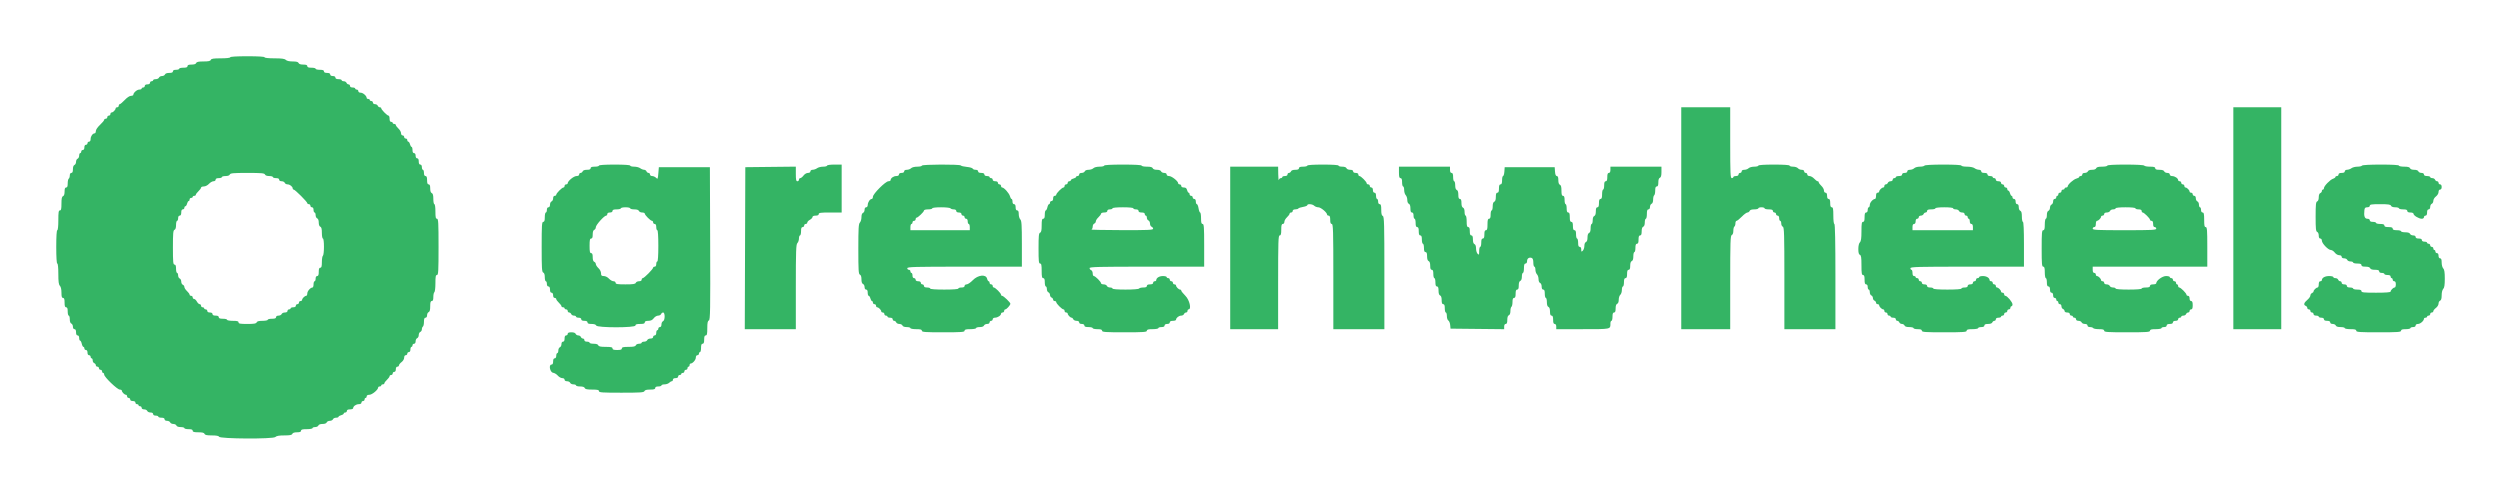 <svg id="svg" version="1.1" xmlns="http://www.w3.org/2000/svg" xmlns:xlink="http://www.w3.org/1999/xlink" width="400" height="79.086" viewBox="0, 0, 400,79.086"><g id="svgg"><path id="path0" d="M36.833 9.167 C 36.833 9.265,36.220 9.333,35.328 9.333 C 34.144 9.333,33.802 9.387,33.727 9.583 C 33.655 9.770,33.358 9.833,32.560 9.833 C 31.762 9.833,31.465 9.897,31.394 10.083 C 31.331 10.246,31.072 10.333,30.649 10.333 C 30.183 10.333,30.000 10.404,30.000 10.583 C 30.000 10.764,29.815 10.833,29.333 10.833 C 28.967 10.833,28.667 10.908,28.667 11.000 C 28.667 11.092,28.442 11.167,28.167 11.167 C 27.833 11.167,27.667 11.250,27.667 11.417 C 27.667 11.592,27.490 11.667,27.078 11.667 C 26.709 11.667,26.454 11.760,26.394 11.917 C 26.341 12.054,26.126 12.167,25.917 12.167 C 25.707 12.167,25.492 12.279,25.440 12.417 C 25.387 12.554,25.154 12.667,24.922 12.667 C 24.690 12.667,24.500 12.742,24.500 12.833 C 24.500 12.925,24.387 13.000,24.250 13.000 C 24.113 13.000,24.000 13.112,24.000 13.250 C 24.000 13.406,23.843 13.500,23.583 13.500 C 23.324 13.500,23.167 13.594,23.167 13.750 C 23.167 13.887,23.054 14.000,22.917 14.000 C 22.779 14.000,22.667 14.075,22.667 14.167 C 22.667 14.258,22.496 14.333,22.287 14.333 C 21.915 14.333,21.333 14.843,21.333 15.169 C 21.333 15.259,21.165 15.333,20.958 15.334 C 20.737 15.334,20.327 15.607,19.956 16.000 C 19.611 16.367,19.255 16.667,19.165 16.667 C 19.074 16.667,19.000 16.779,19.000 16.917 C 19.000 17.054,18.887 17.167,18.750 17.167 C 18.612 17.167,18.500 17.247,18.500 17.345 C 18.500 17.576,18.076 18.000,17.845 18.000 C 17.747 18.000,17.667 18.112,17.667 18.250 C 17.667 18.387,17.554 18.500,17.417 18.500 C 17.279 18.500,17.167 18.612,17.167 18.750 C 17.167 18.887,17.054 19.000,16.917 19.000 C 16.779 19.000,16.667 19.081,16.667 19.180 C 16.667 19.279,16.367 19.639,16.000 19.981 C 15.614 20.341,15.333 20.757,15.333 20.968 C 15.333 21.169,15.253 21.333,15.155 21.333 C 14.837 21.333,14.500 21.799,14.500 22.238 C 14.500 22.508,14.407 22.667,14.250 22.667 C 14.112 22.667,14.000 22.779,14.000 22.917 C 14.000 23.054,13.887 23.167,13.750 23.167 C 13.594 23.167,13.500 23.324,13.500 23.583 C 13.500 23.843,13.406 24.000,13.250 24.000 C 13.112 24.000,13.000 24.113,13.000 24.250 C 13.000 24.387,12.925 24.500,12.833 24.500 C 12.742 24.500,12.667 24.679,12.667 24.899 C 12.667 25.118,12.554 25.341,12.417 25.394 C 12.279 25.446,12.167 25.671,12.167 25.894 C 12.167 26.116,12.054 26.341,11.917 26.394 C 11.760 26.454,11.667 26.709,11.667 27.078 C 11.667 27.490,11.592 27.667,11.417 27.667 C 11.263 27.667,11.167 27.823,11.167 28.073 C 11.167 28.297,11.092 28.527,11.000 28.583 C 10.908 28.640,10.833 28.982,10.833 29.343 C 10.833 29.816,10.763 30.000,10.583 30.000 C 10.404 30.000,10.333 30.183,10.333 30.649 C 10.333 31.072,10.246 31.331,10.083 31.394 C 9.896 31.465,9.833 31.764,9.833 32.578 C 9.833 33.435,9.780 33.667,9.583 33.667 C 9.379 33.667,9.333 33.954,9.333 35.250 C 9.333 36.194,9.266 36.833,9.167 36.833 C 9.063 36.833,9.000 37.833,9.000 39.500 C 9.000 41.167,9.063 42.167,9.167 42.167 C 9.267 42.167,9.333 42.829,9.333 43.821 C 9.333 45.070,9.395 45.538,9.583 45.726 C 9.740 45.883,9.833 46.292,9.833 46.821 C 9.833 47.462,9.894 47.667,10.083 47.667 C 10.269 47.667,10.333 47.861,10.333 48.417 C 10.333 48.972,10.398 49.167,10.583 49.167 C 10.764 49.167,10.833 49.352,10.833 49.833 C 10.833 50.200,10.908 50.500,11.000 50.500 C 11.092 50.500,11.167 50.765,11.167 51.089 C 11.167 51.458,11.260 51.713,11.417 51.773 C 11.554 51.826,11.667 52.048,11.667 52.268 C 11.667 52.511,11.764 52.667,11.917 52.667 C 12.083 52.667,12.167 52.833,12.167 53.167 C 12.167 53.500,12.250 53.667,12.417 53.667 C 12.572 53.667,12.667 53.824,12.667 54.083 C 12.667 54.313,12.736 54.500,12.820 54.500 C 12.904 54.500,13.023 54.725,13.083 55.000 C 13.144 55.275,13.262 55.500,13.347 55.500 C 13.431 55.500,13.500 55.612,13.500 55.750 C 13.500 55.887,13.612 56.000,13.750 56.000 C 13.906 56.000,14.000 56.157,14.000 56.417 C 14.000 56.676,14.094 56.833,14.250 56.833 C 14.387 56.833,14.500 56.946,14.500 57.083 C 14.500 57.221,14.575 57.333,14.667 57.333 C 14.758 57.333,14.833 57.486,14.833 57.672 C 14.833 57.858,14.946 58.054,15.083 58.106 C 15.221 58.159,15.333 58.307,15.333 58.434 C 15.333 58.562,15.446 58.667,15.583 58.667 C 15.721 58.667,15.833 58.779,15.833 58.917 C 15.833 59.054,15.946 59.167,16.083 59.167 C 16.221 59.167,16.333 59.279,16.333 59.417 C 16.333 59.554,16.408 59.667,16.500 59.667 C 16.592 59.667,16.667 59.786,16.667 59.931 C 16.667 60.317,18.762 62.333,19.163 62.333 C 19.348 62.333,19.500 62.414,19.500 62.512 C 19.500 62.743,19.924 63.167,20.155 63.167 C 20.253 63.167,20.333 63.279,20.333 63.417 C 20.333 63.554,20.446 63.667,20.583 63.667 C 20.721 63.667,20.833 63.779,20.833 63.917 C 20.833 64.072,20.991 64.167,21.250 64.167 C 21.509 64.167,21.667 64.261,21.667 64.417 C 21.667 64.554,21.779 64.667,21.917 64.667 C 22.054 64.667,22.167 64.742,22.167 64.833 C 22.167 64.925,22.279 65.000,22.417 65.000 C 22.554 65.000,22.667 65.112,22.667 65.250 C 22.667 65.403,22.822 65.500,23.066 65.500 C 23.285 65.500,23.508 65.612,23.560 65.750 C 23.613 65.887,23.846 66.000,24.078 66.000 C 24.342 66.000,24.500 66.094,24.500 66.250 C 24.500 66.406,24.657 66.500,24.917 66.500 C 25.146 66.500,25.333 66.575,25.333 66.667 C 25.333 66.758,25.558 66.833,25.833 66.833 C 26.167 66.833,26.333 66.917,26.333 67.083 C 26.333 67.236,26.489 67.333,26.732 67.333 C 26.952 67.333,27.174 67.446,27.227 67.583 C 27.280 67.721,27.505 67.833,27.727 67.833 C 27.949 67.833,28.174 67.946,28.227 68.083 C 28.287 68.240,28.542 68.333,28.911 68.333 C 29.235 68.333,29.500 68.408,29.500 68.500 C 29.500 68.592,29.800 68.667,30.167 68.667 C 30.648 68.667,30.833 68.736,30.833 68.917 C 30.833 69.108,31.044 69.167,31.732 69.167 C 32.377 69.167,32.658 69.237,32.727 69.417 C 32.798 69.603,33.096 69.667,33.898 69.667 C 34.609 69.667,34.996 69.737,35.042 69.875 C 35.157 70.221,43.708 70.268,44.052 69.924 C 44.236 69.740,44.647 69.667,45.493 69.667 C 46.392 69.667,46.700 69.606,46.773 69.417 C 46.836 69.254,47.095 69.167,47.518 69.167 C 47.983 69.167,48.167 69.096,48.167 68.917 C 48.167 68.725,48.380 68.667,49.083 68.667 C 49.587 68.667,50.000 68.592,50.000 68.500 C 50.000 68.408,50.190 68.333,50.422 68.333 C 50.654 68.333,50.887 68.221,50.940 68.083 C 50.999 67.928,51.253 67.833,51.606 67.833 C 51.960 67.833,52.214 67.738,52.273 67.583 C 52.326 67.446,52.551 67.333,52.773 67.333 C 52.995 67.333,53.220 67.221,53.273 67.083 C 53.326 66.946,53.548 66.833,53.768 66.833 C 53.987 66.833,54.167 66.766,54.167 66.685 C 54.167 66.603,54.354 66.489,54.583 66.432 C 54.813 66.374,55.000 66.253,55.000 66.163 C 55.000 66.074,55.112 66.000,55.250 66.000 C 55.387 66.000,55.500 65.887,55.500 65.750 C 55.500 65.583,55.667 65.500,56.000 65.500 C 56.275 65.500,56.500 65.420,56.500 65.321 C 56.500 65.003,56.965 64.667,57.405 64.667 C 57.675 64.667,57.833 64.574,57.833 64.417 C 57.833 64.279,57.946 64.167,58.083 64.167 C 58.221 64.167,58.333 64.054,58.333 63.917 C 58.333 63.779,58.408 63.667,58.500 63.667 C 58.592 63.667,58.667 63.554,58.667 63.417 C 58.667 63.259,58.825 63.167,59.096 63.167 C 59.526 63.167,60.500 62.366,60.500 62.013 C 60.500 61.914,60.612 61.833,60.750 61.833 C 60.887 61.833,61.000 61.758,61.000 61.667 C 61.000 61.575,61.112 61.500,61.250 61.500 C 61.387 61.500,61.500 61.421,61.500 61.325 C 61.500 61.229,61.688 60.977,61.917 60.765 C 62.146 60.552,62.333 60.293,62.333 60.189 C 62.333 60.085,62.446 60.000,62.583 60.000 C 62.721 60.000,62.833 59.887,62.833 59.750 C 62.833 59.612,62.946 59.500,63.083 59.500 C 63.239 59.500,63.333 59.343,63.333 59.083 C 63.333 58.824,63.428 58.667,63.583 58.667 C 63.721 58.667,63.833 58.572,63.833 58.456 C 63.833 58.340,64.021 58.105,64.250 57.933 C 64.488 57.754,64.667 57.452,64.667 57.227 C 64.667 56.988,64.765 56.833,64.917 56.833 C 65.054 56.833,65.167 56.721,65.167 56.583 C 65.167 56.446,65.279 56.333,65.417 56.333 C 65.572 56.333,65.667 56.176,65.667 55.917 C 65.667 55.688,65.742 55.500,65.833 55.500 C 65.925 55.500,66.000 55.387,66.000 55.250 C 66.000 55.112,66.112 55.000,66.250 55.000 C 66.403 55.000,66.500 54.845,66.500 54.601 C 66.500 54.382,66.612 54.159,66.750 54.106 C 66.887 54.054,67.000 53.829,67.000 53.606 C 67.000 53.384,67.112 53.159,67.250 53.106 C 67.387 53.054,67.500 52.863,67.500 52.682 C 67.500 52.501,67.575 52.307,67.667 52.250 C 67.758 52.193,67.833 51.851,67.833 51.490 C 67.833 51.017,67.903 50.833,68.083 50.833 C 68.236 50.833,68.333 50.678,68.333 50.434 C 68.333 50.215,68.446 49.992,68.583 49.940 C 68.760 49.872,68.833 49.597,68.833 49.005 C 68.833 48.371,68.894 48.167,69.083 48.167 C 69.263 48.167,69.333 47.983,69.333 47.510 C 69.333 47.149,69.408 46.807,69.500 46.750 C 69.592 46.693,69.667 46.051,69.667 45.323 C 69.667 44.258,69.715 44.000,69.917 44.000 C 70.133 44.000,70.167 43.389,70.167 39.500 C 70.167 35.611,70.133 35.000,69.917 35.000 C 69.718 35.000,69.667 34.759,69.667 33.833 C 69.667 33.167,69.595 32.667,69.500 32.667 C 69.408 32.667,69.333 32.289,69.333 31.828 C 69.333 31.236,69.260 30.961,69.083 30.894 C 68.920 30.831,68.833 30.572,68.833 30.149 C 68.833 29.683,68.763 29.500,68.583 29.500 C 68.403 29.500,68.333 29.315,68.333 28.833 C 68.333 28.352,68.264 28.167,68.083 28.167 C 67.917 28.167,67.833 28.000,67.833 27.667 C 67.833 27.392,67.758 27.167,67.667 27.167 C 67.575 27.167,67.500 26.979,67.500 26.750 C 67.500 26.491,67.406 26.333,67.250 26.333 C 67.083 26.333,67.000 26.167,67.000 25.833 C 67.000 25.500,66.917 25.333,66.750 25.333 C 66.594 25.333,66.500 25.176,66.500 24.917 C 66.500 24.657,66.406 24.500,66.250 24.500 C 66.083 24.500,66.000 24.333,66.000 24.000 C 66.000 23.725,65.933 23.500,65.851 23.500 C 65.770 23.500,65.656 23.313,65.598 23.083 C 65.541 22.854,65.420 22.667,65.330 22.667 C 65.240 22.667,65.167 22.554,65.167 22.417 C 65.167 22.279,65.054 22.167,64.917 22.167 C 64.779 22.167,64.667 22.054,64.667 21.917 C 64.667 21.779,64.554 21.667,64.417 21.667 C 64.272 21.667,64.167 21.516,64.167 21.311 C 64.167 21.115,63.979 20.781,63.750 20.569 C 63.521 20.356,63.333 20.104,63.333 20.008 C 63.333 19.912,63.221 19.833,63.083 19.833 C 62.946 19.833,62.833 19.758,62.833 19.667 C 62.833 19.575,62.721 19.500,62.583 19.500 C 62.417 19.500,62.333 19.333,62.333 19.000 C 62.333 18.725,62.256 18.500,62.161 18.500 C 61.945 18.500,61.000 17.545,61.000 17.328 C 61.000 17.239,60.896 17.167,60.768 17.167 C 60.640 17.167,60.492 17.054,60.440 16.917 C 60.387 16.779,60.191 16.667,60.005 16.667 C 59.815 16.667,59.667 16.557,59.667 16.417 C 59.667 16.279,59.554 16.167,59.417 16.167 C 59.279 16.167,59.167 16.092,59.167 16.000 C 59.167 15.908,59.054 15.833,58.917 15.833 C 58.779 15.833,58.667 15.759,58.667 15.669 C 58.667 15.343,58.085 14.833,57.713 14.833 C 57.487 14.833,57.333 14.732,57.333 14.583 C 57.333 14.446,57.221 14.333,57.083 14.333 C 56.946 14.333,56.833 14.258,56.833 14.167 C 56.833 14.075,56.646 14.000,56.417 14.000 C 56.157 14.000,56.000 13.906,56.000 13.750 C 56.000 13.612,55.896 13.500,55.768 13.500 C 55.640 13.500,55.492 13.387,55.440 13.250 C 55.387 13.112,55.191 13.000,55.005 13.000 C 54.819 13.000,54.667 12.925,54.667 12.833 C 54.667 12.742,54.442 12.667,54.167 12.667 C 53.833 12.667,53.667 12.583,53.667 12.417 C 53.667 12.261,53.509 12.167,53.250 12.167 C 52.991 12.167,52.833 12.072,52.833 11.917 C 52.833 11.750,52.667 11.667,52.333 11.667 C 52.000 11.667,51.833 11.583,51.833 11.417 C 51.833 11.236,51.648 11.167,51.167 11.167 C 50.800 11.167,50.500 11.092,50.500 11.000 C 50.500 10.908,50.200 10.833,49.833 10.833 C 49.352 10.833,49.167 10.764,49.167 10.583 C 49.167 10.404,48.983 10.333,48.518 10.333 C 48.095 10.333,47.836 10.246,47.773 10.083 C 47.705 9.906,47.429 9.833,46.827 9.833 C 46.293 9.833,45.883 9.740,45.726 9.583 C 45.539 9.396,45.079 9.333,43.905 9.333 C 42.968 9.333,42.333 9.266,42.333 9.167 C 42.333 9.062,41.306 9.000,39.583 9.000 C 37.861 9.000,36.833 9.062,36.833 9.167 M269.000 34.917 L 269.000 52.667 272.917 52.667 L 276.833 52.667 276.833 45.184 C 276.833 38.687,276.866 37.690,277.083 37.606 C 277.239 37.547,277.333 37.292,277.333 36.932 C 277.333 36.613,277.408 36.307,277.500 36.250 C 277.592 36.193,277.667 35.964,277.667 35.740 C 277.667 35.516,277.750 35.333,277.853 35.333 C 277.955 35.333,278.330 35.033,278.686 34.667 C 279.042 34.300,279.448 34.000,279.588 34.000 C 279.729 34.000,279.887 33.887,279.940 33.750 C 280.002 33.587,280.262 33.500,280.684 33.500 C 281.041 33.500,281.333 33.425,281.333 33.333 C 281.333 33.242,281.558 33.167,281.833 33.167 C 282.108 33.167,282.333 33.242,282.333 33.333 C 282.333 33.425,282.633 33.500,283.000 33.500 C 283.481 33.500,283.667 33.569,283.667 33.750 C 283.667 33.887,283.779 34.000,283.917 34.000 C 284.054 34.000,284.167 34.112,284.167 34.250 C 284.167 34.387,284.279 34.500,284.417 34.500 C 284.572 34.500,284.667 34.657,284.667 34.917 C 284.667 35.146,284.742 35.333,284.833 35.333 C 284.925 35.333,285.000 35.523,285.000 35.755 C 285.000 35.987,285.112 36.220,285.250 36.273 C 285.468 36.357,285.500 37.428,285.500 44.518 L 285.500 52.667 289.583 52.667 L 293.667 52.667 293.667 44.250 C 293.667 38.750,293.609 35.833,293.500 35.833 C 293.403 35.833,293.333 35.278,293.333 34.500 C 293.333 33.426,293.285 33.167,293.083 33.167 C 292.903 33.167,292.833 32.981,292.833 32.500 C 292.833 32.019,292.764 31.833,292.583 31.833 C 292.417 31.833,292.333 31.667,292.333 31.333 C 292.333 31.000,292.250 30.833,292.083 30.833 C 291.939 30.833,291.833 30.683,291.833 30.477 C 291.833 30.282,291.646 29.948,291.417 29.735 C 291.188 29.523,291.000 29.271,291.000 29.175 C 291.000 29.079,290.921 29.000,290.825 29.000 C 290.729 29.000,290.477 28.813,290.265 28.583 C 290.052 28.354,289.718 28.167,289.523 28.167 C 289.317 28.167,289.167 28.061,289.167 27.917 C 289.167 27.779,289.054 27.667,288.917 27.667 C 288.779 27.667,288.667 27.554,288.667 27.417 C 288.667 27.265,288.512 27.167,288.270 27.167 C 288.052 27.167,287.781 27.054,287.667 26.917 C 287.553 26.779,287.206 26.667,286.896 26.667 C 286.587 26.667,286.333 26.592,286.333 26.500 C 286.333 26.396,285.389 26.333,283.833 26.333 C 282.278 26.333,281.333 26.396,281.333 26.500 C 281.333 26.592,281.039 26.667,280.679 26.667 C 280.318 26.667,279.911 26.779,279.774 26.917 C 279.636 27.054,279.331 27.167,279.095 27.167 C 278.825 27.167,278.667 27.259,278.667 27.417 C 278.667 27.554,278.554 27.667,278.417 27.667 C 278.279 27.667,278.167 27.779,278.167 27.917 C 278.167 28.072,278.009 28.167,277.750 28.167 C 277.521 28.167,277.333 28.242,277.333 28.333 C 277.333 28.425,277.221 28.500,277.083 28.500 C 276.866 28.500,276.833 27.759,276.833 22.833 L 276.833 17.167 272.917 17.167 L 269.000 17.167 269.000 34.917 M357.333 34.917 L 357.333 52.667 361.167 52.667 L 365.000 52.667 365.000 34.917 L 365.000 17.167 361.167 17.167 L 357.333 17.167 357.333 34.917 M95.833 26.500 C 95.833 26.592,95.533 26.667,95.167 26.667 C 94.685 26.667,94.500 26.736,94.500 26.917 C 94.500 27.092,94.323 27.167,93.911 27.167 C 93.542 27.167,93.287 27.260,93.227 27.417 C 93.174 27.554,93.027 27.667,92.899 27.667 C 92.771 27.667,92.667 27.779,92.667 27.917 C 92.667 28.074,92.508 28.167,92.237 28.167 C 91.807 28.167,90.833 28.967,90.833 29.321 C 90.833 29.419,90.721 29.500,90.583 29.500 C 90.446 29.500,90.333 29.613,90.333 29.750 C 90.333 29.887,90.253 30.000,90.154 30.000 C 89.921 30.000,89.000 30.921,89.000 31.154 C 89.000 31.253,88.888 31.333,88.750 31.333 C 88.597 31.333,88.500 31.489,88.500 31.732 C 88.500 31.952,88.388 32.174,88.250 32.227 C 88.112 32.280,88.000 32.513,88.000 32.745 C 88.000 33.009,87.906 33.167,87.750 33.167 C 87.594 33.167,87.500 33.324,87.500 33.583 C 87.500 33.813,87.425 34.000,87.333 34.000 C 87.242 34.000,87.167 34.337,87.167 34.750 C 87.167 35.306,87.102 35.500,86.917 35.500 C 86.701 35.500,86.667 36.056,86.667 39.505 C 86.667 42.912,86.704 43.525,86.917 43.606 C 87.080 43.669,87.167 43.928,87.167 44.351 C 87.167 44.708,87.242 45.000,87.333 45.000 C 87.425 45.000,87.500 45.188,87.500 45.417 C 87.500 45.676,87.594 45.833,87.750 45.833 C 87.917 45.833,88.000 46.000,88.000 46.333 C 88.000 46.667,88.083 46.833,88.250 46.833 C 88.406 46.833,88.500 46.991,88.500 47.250 C 88.500 47.509,88.594 47.667,88.750 47.667 C 88.888 47.667,89.000 47.752,89.000 47.856 C 89.000 47.960,89.188 48.219,89.417 48.431 C 89.646 48.644,89.833 48.896,89.833 48.992 C 89.833 49.088,89.946 49.167,90.083 49.167 C 90.221 49.167,90.333 49.242,90.333 49.333 C 90.333 49.425,90.446 49.500,90.583 49.500 C 90.721 49.500,90.833 49.612,90.833 49.750 C 90.833 49.887,90.938 50.000,91.066 50.000 C 91.193 50.000,91.341 50.112,91.394 50.250 C 91.446 50.387,91.642 50.500,91.828 50.500 C 92.014 50.500,92.167 50.575,92.167 50.667 C 92.167 50.758,92.354 50.833,92.583 50.833 C 92.843 50.833,93.000 50.928,93.000 51.083 C 93.000 51.250,93.167 51.333,93.500 51.333 C 93.833 51.333,94.000 51.417,94.000 51.583 C 94.000 51.763,94.183 51.833,94.649 51.833 C 95.072 51.833,95.331 51.920,95.394 52.083 C 95.537 52.458,101.667 52.458,101.667 52.083 C 101.667 51.898,101.861 51.833,102.417 51.833 C 102.972 51.833,103.167 51.769,103.167 51.583 C 103.167 51.411,103.340 51.333,103.727 51.333 C 104.129 51.333,104.374 51.216,104.600 50.917 C 104.774 50.684,105.082 50.500,105.295 50.500 C 105.505 50.500,105.720 50.387,105.773 50.250 C 105.826 50.112,105.973 50.000,106.101 50.000 C 106.434 50.000,106.418 51.265,106.083 51.394 C 105.946 51.446,105.833 51.679,105.833 51.911 C 105.833 52.175,105.740 52.333,105.583 52.333 C 105.446 52.333,105.333 52.446,105.333 52.583 C 105.333 52.721,105.258 52.833,105.167 52.833 C 105.075 52.833,105.000 53.021,105.000 53.250 C 105.000 53.509,104.906 53.667,104.750 53.667 C 104.612 53.667,104.500 53.779,104.500 53.917 C 104.500 54.073,104.342 54.167,104.078 54.167 C 103.846 54.167,103.613 54.279,103.560 54.417 C 103.508 54.554,103.285 54.667,103.066 54.667 C 102.846 54.667,102.667 54.742,102.667 54.833 C 102.667 54.925,102.477 55.000,102.245 55.000 C 102.013 55.000,101.780 55.112,101.727 55.250 C 101.656 55.436,101.359 55.500,100.566 55.500 C 99.730 55.500,99.500 55.554,99.500 55.750 C 99.500 55.935,99.306 56.000,98.750 56.000 C 98.194 56.000,98.000 55.935,98.000 55.750 C 98.000 55.553,97.768 55.500,96.911 55.500 C 96.098 55.500,95.799 55.437,95.727 55.250 C 95.664 55.087,95.405 55.000,94.982 55.000 C 94.625 55.000,94.333 54.925,94.333 54.833 C 94.333 54.742,94.146 54.667,93.917 54.667 C 93.657 54.667,93.500 54.572,93.500 54.417 C 93.500 54.279,93.396 54.167,93.268 54.167 C 93.140 54.167,92.992 54.054,92.940 53.917 C 92.887 53.779,92.699 53.667,92.523 53.667 C 92.347 53.667,92.159 53.554,92.106 53.417 C 92.046 53.260,91.791 53.167,91.422 53.167 C 91.010 53.167,90.833 53.242,90.833 53.417 C 90.833 53.554,90.721 53.667,90.583 53.667 C 90.417 53.667,90.333 53.833,90.333 54.167 C 90.333 54.500,90.250 54.667,90.083 54.667 C 89.931 54.667,89.833 54.822,89.833 55.066 C 89.833 55.285,89.721 55.508,89.583 55.560 C 89.446 55.613,89.333 55.846,89.333 56.078 C 89.333 56.310,89.258 56.500,89.167 56.500 C 89.075 56.500,89.000 56.688,89.000 56.917 C 89.000 57.176,88.906 57.333,88.750 57.333 C 88.583 57.333,88.500 57.500,88.500 57.833 C 88.500 58.175,88.418 58.333,88.240 58.333 C 87.754 58.333,87.995 59.571,88.495 59.641 C 88.721 59.673,89.061 59.880,89.250 60.100 C 89.439 60.320,89.760 60.500,89.964 60.500 C 90.181 60.500,90.333 60.603,90.333 60.750 C 90.333 60.903,90.489 61.000,90.732 61.000 C 90.952 61.000,91.174 61.112,91.227 61.250 C 91.280 61.387,91.513 61.500,91.745 61.500 C 91.977 61.500,92.167 61.575,92.167 61.667 C 92.167 61.758,92.459 61.833,92.816 61.833 C 93.238 61.833,93.498 61.920,93.560 62.083 C 93.632 62.270,93.931 62.333,94.745 62.333 C 95.601 62.333,95.833 62.387,95.833 62.583 C 95.833 62.798,96.343 62.833,99.422 62.833 C 102.458 62.833,103.025 62.795,103.106 62.583 C 103.174 62.408,103.447 62.333,104.018 62.333 C 104.632 62.333,104.833 62.271,104.833 62.083 C 104.833 61.917,105.000 61.833,105.333 61.833 C 105.608 61.833,105.833 61.758,105.833 61.667 C 105.833 61.575,106.053 61.500,106.321 61.500 C 106.590 61.500,106.922 61.388,107.060 61.250 C 107.197 61.112,107.390 61.000,107.488 61.000 C 107.586 61.000,107.667 60.887,107.667 60.750 C 107.667 60.594,107.824 60.500,108.083 60.500 C 108.343 60.500,108.500 60.406,108.500 60.250 C 108.500 60.112,108.612 60.000,108.750 60.000 C 108.888 60.000,109.000 59.925,109.000 59.833 C 109.000 59.742,109.112 59.667,109.250 59.667 C 109.388 59.667,109.500 59.554,109.500 59.417 C 109.500 59.279,109.612 59.167,109.750 59.167 C 109.888 59.167,110.000 59.054,110.000 58.917 C 110.000 58.779,110.075 58.667,110.167 58.667 C 110.258 58.667,110.333 58.554,110.333 58.417 C 110.333 58.279,110.407 58.167,110.498 58.167 C 110.824 58.167,111.333 57.585,111.333 57.213 C 111.333 56.987,111.434 56.833,111.583 56.833 C 111.721 56.833,111.833 56.721,111.833 56.583 C 111.833 56.446,111.908 56.333,112.000 56.333 C 112.092 56.333,112.167 56.033,112.167 55.667 C 112.167 55.185,112.236 55.000,112.417 55.000 C 112.597 55.000,112.667 54.815,112.667 54.333 C 112.667 53.852,112.736 53.667,112.917 53.667 C 113.115 53.667,113.167 53.428,113.167 52.518 C 113.167 51.648,113.228 51.346,113.418 51.273 C 113.639 51.188,113.664 49.715,113.626 38.963 L 113.583 26.750 109.500 26.750 L 105.417 26.750 105.333 27.740 C 105.255 28.667,105.232 28.712,104.970 28.448 C 104.816 28.293,104.535 28.167,104.345 28.167 C 104.149 28.167,104.000 28.058,104.000 27.917 C 104.000 27.779,103.896 27.667,103.768 27.667 C 103.640 27.667,103.492 27.554,103.440 27.417 C 103.387 27.279,103.210 27.164,103.047 27.161 C 102.884 27.158,102.604 27.046,102.426 26.911 C 102.249 26.777,101.817 26.667,101.468 26.667 C 101.119 26.667,100.833 26.592,100.833 26.500 C 100.833 26.396,99.889 26.333,98.333 26.333 C 96.778 26.333,95.833 26.396,95.833 26.500 M132.333 26.500 C 132.333 26.592,132.048 26.667,131.699 26.667 C 131.349 26.667,130.918 26.777,130.740 26.911 C 130.562 27.046,130.248 27.158,130.042 27.161 C 129.822 27.164,129.667 27.270,129.667 27.417 C 129.667 27.568,129.512 27.667,129.273 27.667 C 129.048 27.667,128.746 27.845,128.567 28.083 C 128.395 28.313,128.160 28.500,128.044 28.500 C 127.928 28.500,127.833 28.613,127.833 28.750 C 127.833 28.887,127.721 29.000,127.583 29.000 C 127.385 29.000,127.333 28.759,127.333 27.830 L 127.333 26.661 123.292 26.705 L 119.250 26.750 119.207 39.708 L 119.165 52.667 123.249 52.667 L 127.333 52.667 127.333 45.905 C 127.333 40.116,127.369 39.107,127.583 38.893 C 127.721 38.755,127.833 38.423,127.833 38.155 C 127.833 37.886,127.908 37.667,128.000 37.667 C 128.092 37.667,128.167 37.367,128.167 37.000 C 128.167 36.519,128.236 36.333,128.417 36.333 C 128.554 36.333,128.667 36.221,128.667 36.083 C 128.667 35.946,128.779 35.833,128.917 35.833 C 129.054 35.833,129.167 35.734,129.167 35.611 C 129.167 35.489,129.354 35.289,129.583 35.167 C 129.813 35.044,130.000 34.844,130.000 34.722 C 130.000 34.586,130.195 34.500,130.500 34.500 C 130.833 34.500,131.000 34.417,131.000 34.250 C 131.000 34.043,131.315 34.000,132.833 34.000 L 134.667 34.000 134.667 30.167 L 134.667 26.333 133.500 26.333 C 132.833 26.333,132.333 26.405,132.333 26.500 M147.500 26.500 C 147.500 26.592,147.168 26.667,146.762 26.667 C 146.328 26.667,145.921 26.770,145.774 26.917 C 145.636 27.054,145.331 27.167,145.095 27.167 C 144.825 27.167,144.667 27.259,144.667 27.417 C 144.667 27.572,144.509 27.667,144.250 27.667 C 143.991 27.667,143.833 27.761,143.833 27.917 C 143.833 28.074,143.675 28.167,143.405 28.167 C 142.965 28.167,142.500 28.503,142.500 28.821 C 142.500 28.920,142.343 29.000,142.151 29.000 C 141.688 29.000,139.667 31.021,139.667 31.485 C 139.667 31.676,139.581 31.833,139.477 31.833 C 139.197 31.833,138.845 32.362,138.839 32.792 C 138.836 33.012,138.730 33.167,138.583 33.167 C 138.431 33.167,138.333 33.322,138.333 33.566 C 138.333 33.785,138.221 34.008,138.083 34.060 C 137.925 34.121,137.833 34.377,137.833 34.757 C 137.833 35.087,137.721 35.470,137.583 35.607 C 137.375 35.815,137.333 36.523,137.333 39.850 C 137.333 43.246,137.371 43.858,137.583 43.940 C 137.747 44.002,137.833 44.262,137.833 44.690 C 137.833 45.117,137.920 45.377,138.083 45.440 C 138.221 45.492,138.333 45.715,138.333 45.934 C 138.333 46.178,138.431 46.333,138.583 46.333 C 138.750 46.333,138.833 46.500,138.833 46.833 C 138.833 47.108,138.907 47.333,138.997 47.333 C 139.087 47.333,139.207 47.521,139.265 47.750 C 139.322 47.979,139.436 48.167,139.518 48.167 C 139.600 48.167,139.667 48.279,139.667 48.417 C 139.667 48.554,139.779 48.667,139.917 48.667 C 140.054 48.667,140.167 48.779,140.167 48.917 C 140.167 49.054,140.247 49.167,140.345 49.167 C 140.576 49.167,141.000 49.591,141.000 49.821 C 141.000 49.920,141.112 50.000,141.250 50.000 C 141.387 50.000,141.500 50.112,141.500 50.250 C 141.500 50.387,141.612 50.500,141.750 50.500 C 141.887 50.500,142.000 50.575,142.000 50.667 C 142.000 50.758,142.188 50.833,142.417 50.833 C 142.676 50.833,142.833 50.928,142.833 51.083 C 142.833 51.221,142.938 51.333,143.066 51.333 C 143.193 51.333,143.341 51.446,143.394 51.583 C 143.446 51.721,143.671 51.833,143.894 51.833 C 144.116 51.833,144.341 51.946,144.394 52.083 C 144.454 52.240,144.709 52.333,145.078 52.333 C 145.402 52.333,145.667 52.408,145.667 52.500 C 145.667 52.592,146.079 52.667,146.583 52.667 C 147.287 52.667,147.500 52.725,147.500 52.917 C 147.500 53.131,147.991 53.167,150.917 53.167 C 153.843 53.167,154.333 53.131,154.333 52.917 C 154.333 52.725,154.546 52.667,155.250 52.667 C 155.754 52.667,156.167 52.592,156.167 52.500 C 156.167 52.408,156.432 52.333,156.755 52.333 C 157.125 52.333,157.380 52.240,157.440 52.083 C 157.492 51.946,157.715 51.833,157.934 51.833 C 158.178 51.833,158.333 51.736,158.333 51.583 C 158.333 51.446,158.446 51.333,158.583 51.333 C 158.721 51.333,158.833 51.221,158.833 51.083 C 158.833 50.937,158.988 50.831,159.208 50.828 C 159.638 50.822,160.167 50.470,160.167 50.190 C 160.167 50.085,160.279 50.000,160.417 50.000 C 160.554 50.000,160.667 49.887,160.667 49.750 C 160.667 49.612,160.748 49.500,160.848 49.500 C 161.051 49.500,161.652 48.834,161.661 48.600 C 161.669 48.397,160.561 47.333,160.342 47.333 C 160.245 47.333,160.167 47.253,160.167 47.154 C 160.167 46.921,159.246 46.000,159.013 46.000 C 158.914 46.000,158.833 45.887,158.833 45.750 C 158.833 45.612,158.721 45.500,158.583 45.500 C 158.446 45.500,158.333 45.387,158.333 45.250 C 158.333 45.112,158.266 45.000,158.185 45.000 C 158.103 45.000,157.989 44.813,157.932 44.583 C 157.746 43.843,156.474 43.982,155.647 44.833 C 155.292 45.200,154.850 45.500,154.667 45.500 C 154.482 45.500,154.333 45.611,154.333 45.750 C 154.333 45.917,154.167 46.000,153.833 46.000 C 153.558 46.000,153.333 46.075,153.333 46.167 C 153.333 46.270,152.472 46.333,151.083 46.333 C 149.694 46.333,148.833 46.270,148.833 46.167 C 148.833 46.075,148.608 46.000,148.333 46.000 C 148.000 46.000,147.833 45.917,147.833 45.750 C 147.833 45.612,147.721 45.500,147.583 45.500 C 147.446 45.500,147.333 45.387,147.333 45.250 C 147.333 45.094,147.176 45.000,146.917 45.000 C 146.657 45.000,146.500 44.906,146.500 44.750 C 146.500 44.612,146.387 44.500,146.250 44.500 C 146.094 44.500,146.000 44.343,146.000 44.083 C 146.000 43.854,145.925 43.667,145.833 43.667 C 145.742 43.667,145.667 43.554,145.667 43.417 C 145.667 43.279,145.554 43.167,145.417 43.167 C 145.279 43.167,145.167 43.054,145.167 42.917 C 145.167 42.697,146.296 42.667,154.333 42.667 L 163.500 42.667 163.500 39.012 C 163.500 35.985,163.457 35.314,163.250 35.107 C 163.112 34.970,163.000 34.589,163.000 34.262 C 163.000 33.844,162.926 33.667,162.750 33.667 C 162.583 33.667,162.500 33.500,162.500 33.167 C 162.500 32.833,162.417 32.667,162.250 32.667 C 162.094 32.667,162.000 32.509,162.000 32.250 C 162.000 32.021,161.933 31.833,161.851 31.833 C 161.770 31.833,161.653 31.636,161.593 31.395 C 161.476 30.929,160.646 30.000,160.346 30.000 C 160.247 30.000,160.167 29.887,160.167 29.750 C 160.167 29.613,160.054 29.500,159.917 29.500 C 159.779 29.500,159.667 29.387,159.667 29.250 C 159.667 29.094,159.509 29.000,159.250 29.000 C 158.991 29.000,158.833 28.906,158.833 28.750 C 158.833 28.613,158.721 28.500,158.583 28.500 C 158.446 28.500,158.333 28.425,158.333 28.333 C 158.333 28.242,158.146 28.167,157.917 28.167 C 157.657 28.167,157.500 28.072,157.500 27.917 C 157.500 27.750,157.333 27.667,157.000 27.667 C 156.667 27.667,156.500 27.583,156.500 27.417 C 156.500 27.263,156.344 27.167,156.097 27.167 C 155.876 27.167,155.666 27.082,155.632 26.979 C 155.597 26.876,155.177 26.753,154.698 26.707 C 154.219 26.661,153.786 26.558,153.737 26.478 C 153.608 26.270,147.500 26.291,147.500 26.500 M176.667 26.500 C 176.667 26.592,176.335 26.667,175.929 26.667 C 175.495 26.667,175.087 26.770,174.940 26.917 C 174.803 27.054,174.458 27.167,174.173 27.167 C 173.867 27.167,173.617 27.269,173.560 27.417 C 173.508 27.554,173.285 27.667,173.066 27.667 C 172.822 27.667,172.667 27.764,172.667 27.917 C 172.667 28.054,172.554 28.167,172.417 28.167 C 172.279 28.167,172.167 28.234,172.167 28.315 C 172.167 28.397,171.979 28.511,171.750 28.568 C 171.521 28.626,171.333 28.747,171.333 28.837 C 171.333 28.926,171.221 29.000,171.083 29.000 C 170.946 29.000,170.833 29.113,170.833 29.250 C 170.833 29.387,170.721 29.500,170.583 29.500 C 170.446 29.500,170.333 29.613,170.333 29.750 C 170.333 29.887,170.253 30.000,170.154 30.000 C 169.921 30.000,169.000 30.921,169.000 31.154 C 169.000 31.253,168.887 31.333,168.750 31.333 C 168.594 31.333,168.500 31.491,168.500 31.750 C 168.500 32.009,168.406 32.167,168.250 32.167 C 168.112 32.167,168.000 32.279,168.000 32.417 C 168.000 32.554,167.931 32.667,167.847 32.667 C 167.762 32.667,167.644 32.892,167.583 33.167 C 167.523 33.442,167.404 33.667,167.320 33.667 C 167.236 33.667,167.167 33.967,167.167 34.333 C 167.167 34.815,167.097 35.000,166.917 35.000 C 166.721 35.000,166.667 35.230,166.667 36.066 C 166.667 36.859,166.603 37.156,166.417 37.227 C 166.210 37.306,166.167 37.746,166.167 39.745 C 166.167 41.786,166.206 42.167,166.417 42.167 C 166.615 42.167,166.667 42.407,166.667 43.333 C 166.667 44.259,166.718 44.500,166.917 44.500 C 167.097 44.500,167.167 44.685,167.167 45.167 C 167.167 45.533,167.242 45.833,167.333 45.833 C 167.425 45.833,167.500 46.023,167.500 46.255 C 167.500 46.487,167.612 46.720,167.750 46.773 C 167.887 46.826,168.000 47.013,168.000 47.190 C 168.000 47.366,168.112 47.554,168.250 47.606 C 168.387 47.659,168.500 47.807,168.500 47.934 C 168.500 48.062,168.612 48.167,168.750 48.167 C 168.887 48.167,169.000 48.247,169.000 48.346 C 169.000 48.579,169.921 49.500,170.154 49.500 C 170.253 49.500,170.333 49.612,170.333 49.750 C 170.333 49.887,170.446 50.000,170.583 50.000 C 170.721 50.000,170.833 50.080,170.833 50.179 C 170.833 50.401,171.254 50.833,171.470 50.833 C 171.559 50.833,171.674 50.946,171.727 51.083 C 171.780 51.221,172.013 51.333,172.245 51.333 C 172.509 51.333,172.667 51.427,172.667 51.583 C 172.667 51.739,172.824 51.833,173.083 51.833 C 173.343 51.833,173.500 51.928,173.500 52.083 C 173.500 52.264,173.685 52.333,174.167 52.333 C 174.533 52.333,174.833 52.408,174.833 52.500 C 174.833 52.592,175.171 52.667,175.583 52.667 C 176.139 52.667,176.333 52.731,176.333 52.917 C 176.333 53.131,176.843 53.167,179.917 53.167 C 182.991 53.167,183.500 53.131,183.500 52.917 C 183.500 52.725,183.713 52.667,184.417 52.667 C 184.921 52.667,185.333 52.592,185.333 52.500 C 185.333 52.408,185.558 52.333,185.833 52.333 C 186.167 52.333,186.333 52.250,186.333 52.083 C 186.333 51.928,186.491 51.833,186.750 51.833 C 187.009 51.833,187.167 51.739,187.167 51.583 C 187.167 51.417,187.333 51.333,187.667 51.333 C 187.942 51.333,188.167 51.253,188.167 51.155 C 188.167 50.859,188.620 50.500,188.993 50.500 C 189.186 50.500,189.387 50.387,189.440 50.250 C 189.492 50.112,189.640 50.000,189.768 50.000 C 189.896 50.000,190.000 49.887,190.000 49.750 C 190.000 49.612,190.075 49.500,190.167 49.500 C 190.673 49.500,190.325 47.991,189.667 47.333 C 189.300 46.967,189.000 46.592,189.000 46.500 C 189.000 46.408,188.920 46.333,188.821 46.333 C 188.591 46.333,188.167 45.909,188.167 45.679 C 188.167 45.580,188.054 45.500,187.917 45.500 C 187.779 45.500,187.667 45.387,187.667 45.250 C 187.667 45.112,187.554 45.000,187.417 45.000 C 187.279 45.000,187.167 44.887,187.167 44.750 C 187.167 44.612,187.054 44.500,186.917 44.500 C 186.779 44.500,186.667 44.425,186.667 44.333 C 186.667 44.242,186.399 44.167,186.071 44.167 C 185.489 44.167,185.000 44.466,185.000 44.821 C 185.000 44.920,184.887 45.000,184.750 45.000 C 184.612 45.000,184.500 45.112,184.500 45.250 C 184.500 45.417,184.333 45.500,184.000 45.500 C 183.667 45.500,183.500 45.583,183.500 45.750 C 183.500 45.924,183.325 46.000,182.927 46.000 C 182.611 46.000,182.307 46.075,182.250 46.167 C 182.190 46.263,181.276 46.333,180.073 46.333 C 178.802 46.333,178.000 46.269,178.000 46.167 C 178.000 46.075,177.821 46.000,177.601 46.000 C 177.382 46.000,177.159 45.887,177.106 45.750 C 177.054 45.612,176.821 45.500,176.589 45.500 C 176.357 45.500,176.167 45.419,176.167 45.321 C 176.167 45.087,175.246 44.167,175.013 44.167 C 174.914 44.167,174.833 43.977,174.833 43.745 C 174.833 43.513,174.721 43.280,174.583 43.227 C 174.446 43.174,174.333 43.027,174.333 42.899 C 174.333 42.703,175.776 42.667,183.500 42.667 L 192.667 42.667 192.667 39.250 C 192.667 36.324,192.631 35.833,192.417 35.833 C 192.225 35.833,192.167 35.620,192.167 34.917 C 192.167 34.412,192.101 34.000,192.021 34.000 C 191.941 34.000,191.828 33.700,191.769 33.333 C 191.711 32.967,191.589 32.667,191.498 32.667 C 191.407 32.667,191.333 32.479,191.333 32.250 C 191.333 31.991,191.239 31.833,191.083 31.833 C 190.946 31.833,190.833 31.721,190.833 31.583 C 190.833 31.446,190.721 31.333,190.583 31.333 C 190.446 31.333,190.333 31.221,190.333 31.083 C 190.333 30.946,190.266 30.833,190.185 30.833 C 190.103 30.833,189.989 30.646,189.932 30.417 C 189.855 30.112,189.716 30.000,189.413 30.000 C 189.157 30.000,189.000 29.905,189.000 29.750 C 189.000 29.613,188.887 29.500,188.750 29.500 C 188.612 29.500,188.500 29.413,188.500 29.307 C 188.500 28.982,187.465 28.167,187.053 28.167 C 186.821 28.167,186.667 28.067,186.667 27.917 C 186.667 27.764,186.511 27.667,186.268 27.667 C 186.048 27.667,185.826 27.554,185.773 27.417 C 185.714 27.262,185.460 27.167,185.106 27.167 C 184.753 27.167,184.499 27.072,184.440 26.917 C 184.372 26.740,184.097 26.667,183.505 26.667 C 183.044 26.667,182.667 26.592,182.667 26.500 C 182.667 26.395,181.556 26.333,179.667 26.333 C 177.778 26.333,176.667 26.395,176.667 26.500 M209.167 26.500 C 209.167 26.592,208.867 26.667,208.500 26.667 C 208.019 26.667,207.833 26.736,207.833 26.917 C 207.833 27.092,207.657 27.167,207.245 27.167 C 206.875 27.167,206.620 27.260,206.560 27.417 C 206.508 27.554,206.360 27.667,206.232 27.667 C 206.104 27.667,206.000 27.779,206.000 27.917 C 206.000 28.072,205.843 28.167,205.583 28.167 C 205.354 28.167,205.167 28.242,205.167 28.333 C 205.167 28.425,205.060 28.500,204.929 28.500 C 204.798 28.500,204.657 28.631,204.615 28.792 C 204.573 28.952,204.530 28.540,204.519 27.875 L 204.500 26.667 200.667 26.667 L 196.833 26.667 196.833 39.667 L 196.833 52.667 200.667 52.667 L 204.500 52.667 204.500 45.167 C 204.500 38.611,204.531 37.667,204.750 37.667 C 204.942 37.667,205.000 37.454,205.000 36.750 C 205.000 36.046,205.058 35.833,205.250 35.833 C 205.391 35.833,205.500 35.684,205.500 35.492 C 205.500 35.304,205.688 34.977,205.917 34.765 C 206.146 34.552,206.333 34.293,206.333 34.189 C 206.333 34.085,206.446 34.000,206.583 34.000 C 206.721 34.000,206.833 33.887,206.833 33.750 C 206.833 33.596,206.990 33.500,207.240 33.500 C 207.464 33.500,207.687 33.435,207.736 33.355 C 207.786 33.276,208.128 33.162,208.496 33.103 C 208.865 33.044,209.167 32.922,209.167 32.831 C 209.167 32.574,209.995 32.638,210.274 32.917 C 210.411 33.054,210.708 33.167,210.934 33.167 C 211.333 33.167,212.333 34.005,212.333 34.339 C 212.333 34.428,212.446 34.500,212.583 34.500 C 212.764 34.500,212.833 34.685,212.833 35.167 C 212.833 35.648,212.903 35.833,213.083 35.833 C 213.302 35.833,213.333 36.880,213.333 44.250 L 213.333 52.667 217.417 52.667 L 221.500 52.667 221.500 43.661 C 221.500 35.811,221.468 34.644,221.250 34.560 C 221.071 34.491,221.000 34.211,221.000 33.566 C 221.000 32.878,220.941 32.667,220.750 32.667 C 220.594 32.667,220.500 32.509,220.500 32.250 C 220.500 32.021,220.425 31.833,220.333 31.833 C 220.242 31.833,220.167 31.608,220.167 31.333 C 220.167 31.000,220.083 30.833,219.917 30.833 C 219.761 30.833,219.667 30.676,219.667 30.417 C 219.667 30.157,219.572 30.000,219.417 30.000 C 219.279 30.000,219.167 29.887,219.167 29.750 C 219.167 29.613,219.054 29.500,218.917 29.500 C 218.779 29.500,218.667 29.419,218.667 29.321 C 218.667 29.087,217.746 28.167,217.513 28.167 C 217.414 28.167,217.333 28.054,217.333 27.917 C 217.333 27.761,217.176 27.667,216.917 27.667 C 216.657 27.667,216.500 27.572,216.500 27.417 C 216.500 27.252,216.335 27.167,216.018 27.167 C 215.743 27.167,215.494 27.059,215.440 26.917 C 215.380 26.760,215.125 26.667,214.755 26.667 C 214.432 26.667,214.167 26.592,214.167 26.500 C 214.167 26.396,213.222 26.333,211.667 26.333 C 210.111 26.333,209.167 26.396,209.167 26.500 M307.917 26.500 C 307.860 26.592,307.523 26.667,307.169 26.667 C 306.814 26.667,306.411 26.779,306.274 26.917 C 306.136 27.054,305.831 27.167,305.595 27.167 C 305.325 27.167,305.167 27.259,305.167 27.417 C 305.167 27.572,305.009 27.667,304.750 27.667 C 304.491 27.667,304.333 27.761,304.333 27.917 C 304.333 28.083,304.167 28.167,303.833 28.167 C 303.558 28.167,303.333 28.242,303.333 28.333 C 303.333 28.425,303.221 28.500,303.083 28.500 C 302.946 28.500,302.833 28.613,302.833 28.750 C 302.833 28.890,302.685 29.000,302.495 29.000 C 302.309 29.000,302.113 29.113,302.060 29.250 C 302.008 29.387,301.860 29.500,301.732 29.500 C 301.604 29.500,301.500 29.613,301.500 29.750 C 301.500 29.887,301.420 30.000,301.321 30.000 C 301.091 30.000,300.667 30.424,300.667 30.655 C 300.667 30.753,300.554 30.833,300.417 30.833 C 300.250 30.833,300.167 31.000,300.167 31.333 C 300.167 31.608,300.093 31.833,300.002 31.833 C 299.676 31.833,299.167 32.415,299.167 32.787 C 299.167 32.996,299.092 33.167,299.000 33.167 C 298.908 33.167,298.833 33.354,298.833 33.583 C 298.833 33.843,298.739 34.000,298.583 34.000 C 298.398 34.000,298.333 34.194,298.333 34.750 C 298.333 35.306,298.269 35.500,298.083 35.500 C 297.879 35.500,297.833 35.779,297.833 37.012 C 297.833 38.134,297.769 38.588,297.583 38.774 C 297.428 38.929,297.333 39.338,297.333 39.850 C 297.333 40.432,297.408 40.706,297.583 40.773 C 297.781 40.849,297.833 41.197,297.833 42.434 C 297.833 43.715,297.879 44.000,298.083 44.000 C 298.269 44.000,298.333 44.194,298.333 44.750 C 298.333 45.306,298.398 45.500,298.583 45.500 C 298.739 45.500,298.833 45.657,298.833 45.917 C 298.833 46.146,298.908 46.333,299.000 46.333 C 299.092 46.333,299.167 46.523,299.167 46.755 C 299.167 46.987,299.279 47.220,299.417 47.273 C 299.554 47.326,299.667 47.513,299.667 47.690 C 299.667 47.866,299.779 48.054,299.917 48.106 C 300.054 48.159,300.167 48.307,300.167 48.434 C 300.167 48.562,300.279 48.667,300.417 48.667 C 300.554 48.667,300.667 48.747,300.667 48.845 C 300.667 49.076,301.091 49.500,301.321 49.500 C 301.420 49.500,301.500 49.612,301.500 49.750 C 301.500 49.887,301.612 50.000,301.750 50.000 C 301.887 50.000,302.000 50.112,302.000 50.250 C 302.000 50.387,302.112 50.500,302.250 50.500 C 302.387 50.500,302.500 50.575,302.500 50.667 C 302.500 50.758,302.688 50.833,302.917 50.833 C 303.176 50.833,303.333 50.928,303.333 51.083 C 303.333 51.221,303.438 51.333,303.566 51.333 C 303.693 51.333,303.841 51.446,303.894 51.583 C 303.946 51.721,304.134 51.833,304.310 51.833 C 304.487 51.833,304.674 51.946,304.727 52.083 C 304.790 52.248,305.051 52.333,305.495 52.333 C 305.864 52.333,306.167 52.408,306.167 52.500 C 306.167 52.592,306.467 52.667,306.833 52.667 C 307.315 52.667,307.500 52.736,307.500 52.917 C 307.500 53.131,308.009 53.167,311.083 53.167 C 314.157 53.167,314.667 53.131,314.667 52.917 C 314.667 52.725,314.880 52.667,315.583 52.667 C 316.087 52.667,316.500 52.592,316.500 52.500 C 316.500 52.408,316.725 52.333,317.000 52.333 C 317.333 52.333,317.500 52.250,317.500 52.083 C 317.500 51.908,317.677 51.833,318.089 51.833 C 318.458 51.833,318.713 51.740,318.773 51.583 C 318.826 51.446,318.973 51.333,319.101 51.333 C 319.229 51.333,319.333 51.221,319.333 51.083 C 319.333 50.928,319.491 50.833,319.750 50.833 C 319.979 50.833,320.167 50.758,320.167 50.667 C 320.167 50.575,320.279 50.500,320.417 50.500 C 320.554 50.500,320.667 50.387,320.667 50.250 C 320.667 50.112,320.779 50.000,320.917 50.000 C 321.054 50.000,321.167 49.887,321.167 49.750 C 321.167 49.612,321.279 49.500,321.417 49.500 C 321.554 49.500,321.667 49.387,321.667 49.250 C 321.667 49.112,321.742 49.000,321.833 49.000 C 321.925 49.000,322.000 48.864,322.000 48.697 C 322.000 48.349,321.151 47.333,320.860 47.333 C 320.754 47.333,320.667 47.221,320.667 47.083 C 320.667 46.946,320.554 46.833,320.417 46.833 C 320.279 46.833,320.167 46.753,320.167 46.655 C 320.167 46.424,319.743 46.000,319.512 46.000 C 319.414 46.000,319.333 45.887,319.333 45.750 C 319.333 45.612,319.221 45.500,319.083 45.500 C 318.946 45.500,318.833 45.387,318.833 45.250 C 318.833 45.112,318.721 45.000,318.583 45.000 C 318.446 45.000,318.333 44.920,318.333 44.821 C 318.333 44.466,317.844 44.167,317.262 44.167 C 316.935 44.167,316.667 44.242,316.667 44.333 C 316.667 44.425,316.554 44.500,316.417 44.500 C 316.279 44.500,316.167 44.612,316.167 44.750 C 316.167 44.887,316.054 45.000,315.917 45.000 C 315.779 45.000,315.667 45.112,315.667 45.250 C 315.667 45.406,315.509 45.500,315.250 45.500 C 314.991 45.500,314.833 45.594,314.833 45.750 C 314.833 45.917,314.667 46.000,314.333 46.000 C 314.058 46.000,313.833 46.075,313.833 46.167 C 313.833 46.270,312.972 46.333,311.583 46.333 C 310.194 46.333,309.333 46.270,309.333 46.167 C 309.333 46.075,309.108 46.000,308.833 46.000 C 308.500 46.000,308.333 45.917,308.333 45.750 C 308.333 45.594,308.176 45.500,307.917 45.500 C 307.657 45.500,307.500 45.406,307.500 45.250 C 307.500 45.112,307.387 45.000,307.250 45.000 C 307.112 45.000,307.000 44.887,307.000 44.750 C 307.000 44.612,306.887 44.500,306.750 44.500 C 306.612 44.500,306.500 44.425,306.500 44.333 C 306.500 44.242,306.387 44.167,306.250 44.167 C 306.083 44.167,306.000 44.000,306.000 43.667 C 306.000 43.392,305.925 43.167,305.833 43.167 C 305.742 43.167,305.667 43.054,305.667 42.917 C 305.667 42.698,306.787 42.667,314.750 42.667 L 323.833 42.667 323.833 39.083 C 323.833 36.806,323.773 35.500,323.667 35.500 C 323.575 35.500,323.500 35.123,323.500 34.661 C 323.500 34.070,323.426 33.795,323.250 33.727 C 323.107 33.672,323.000 33.424,323.000 33.149 C 323.000 32.831,322.915 32.667,322.750 32.667 C 322.594 32.667,322.500 32.509,322.500 32.250 C 322.500 31.991,322.406 31.833,322.250 31.833 C 322.112 31.833,322.000 31.721,322.000 31.583 C 322.000 31.446,321.933 31.333,321.851 31.333 C 321.770 31.333,321.656 31.146,321.598 30.917 C 321.541 30.688,321.420 30.500,321.330 30.500 C 321.240 30.500,321.167 30.387,321.167 30.250 C 321.167 30.113,321.054 30.000,320.917 30.000 C 320.779 30.000,320.667 29.887,320.667 29.750 C 320.667 29.613,320.554 29.500,320.417 29.500 C 320.279 29.500,320.167 29.387,320.167 29.250 C 320.167 29.094,320.009 29.000,319.750 29.000 C 319.491 29.000,319.333 28.906,319.333 28.750 C 319.333 28.613,319.221 28.500,319.083 28.500 C 318.946 28.500,318.833 28.425,318.833 28.333 C 318.833 28.242,318.646 28.167,318.417 28.167 C 318.157 28.167,318.000 28.072,318.000 27.917 C 318.000 27.750,317.833 27.667,317.500 27.667 C 317.167 27.667,317.000 27.583,317.000 27.417 C 317.000 27.270,316.845 27.164,316.625 27.161 C 316.419 27.158,316.104 27.046,315.926 26.911 C 315.736 26.768,315.238 26.667,314.718 26.667 C 314.231 26.667,313.833 26.592,313.833 26.500 C 313.833 26.395,312.753 26.333,310.927 26.333 C 309.168 26.333,307.979 26.399,307.917 26.500 M337.167 26.500 C 337.167 26.592,336.789 26.667,336.328 26.667 C 335.736 26.667,335.461 26.740,335.394 26.917 C 335.334 27.072,335.081 27.167,334.727 27.167 C 334.373 27.167,334.120 27.262,334.060 27.417 C 334.008 27.554,333.785 27.667,333.566 27.667 C 333.322 27.667,333.167 27.764,333.167 27.917 C 333.167 28.054,333.054 28.167,332.917 28.167 C 332.779 28.167,332.667 28.234,332.667 28.315 C 332.667 28.397,332.470 28.513,332.229 28.574 C 331.762 28.691,330.833 29.521,330.833 29.821 C 330.833 29.919,330.721 30.000,330.583 30.000 C 330.446 30.000,330.333 30.075,330.333 30.167 C 330.333 30.258,330.221 30.333,330.083 30.333 C 329.946 30.333,329.833 30.446,329.833 30.583 C 329.833 30.721,329.721 30.833,329.583 30.833 C 329.446 30.833,329.333 30.946,329.333 31.083 C 329.333 31.221,329.258 31.333,329.167 31.333 C 329.075 31.333,329.000 31.446,329.000 31.583 C 329.000 31.721,328.887 31.833,328.750 31.833 C 328.597 31.833,328.500 31.989,328.500 32.232 C 328.500 32.452,328.387 32.674,328.250 32.727 C 328.112 32.780,328.000 33.005,328.000 33.227 C 328.000 33.449,327.887 33.674,327.750 33.727 C 327.593 33.787,327.500 34.042,327.500 34.411 C 327.500 34.735,327.425 35.000,327.333 35.000 C 327.242 35.000,327.167 35.412,327.167 35.917 C 327.167 36.620,327.109 36.833,326.917 36.833 C 326.704 36.833,326.667 37.269,326.667 39.750 C 326.667 42.231,326.704 42.667,326.917 42.667 C 327.109 42.667,327.167 42.880,327.167 43.583 C 327.167 44.087,327.242 44.500,327.333 44.500 C 327.425 44.500,327.500 44.800,327.500 45.167 C 327.500 45.648,327.569 45.833,327.750 45.833 C 327.917 45.833,328.000 46.000,328.000 46.333 C 328.000 46.667,328.083 46.833,328.250 46.833 C 328.406 46.833,328.500 46.991,328.500 47.250 C 328.500 47.509,328.594 47.667,328.750 47.667 C 328.887 47.667,329.000 47.779,329.000 47.917 C 329.000 48.054,329.075 48.167,329.167 48.167 C 329.258 48.167,329.333 48.279,329.333 48.417 C 329.333 48.554,329.446 48.667,329.583 48.667 C 329.724 48.667,329.833 48.815,329.833 49.005 C 329.833 49.191,329.946 49.387,330.083 49.440 C 330.221 49.492,330.333 49.640,330.333 49.768 C 330.333 49.904,330.505 50.000,330.750 50.000 C 331.009 50.000,331.167 50.094,331.167 50.250 C 331.167 50.387,331.279 50.500,331.417 50.500 C 331.554 50.500,331.667 50.575,331.667 50.667 C 331.667 50.758,331.779 50.833,331.917 50.833 C 332.054 50.833,332.167 50.946,332.167 51.083 C 332.167 51.236,332.322 51.333,332.566 51.333 C 332.785 51.333,333.008 51.446,333.060 51.583 C 333.113 51.721,333.346 51.833,333.578 51.833 C 333.842 51.833,334.000 51.927,334.000 52.083 C 334.000 52.237,334.156 52.333,334.407 52.333 C 334.631 52.333,334.860 52.408,334.917 52.500 C 334.973 52.592,335.390 52.667,335.843 52.667 C 336.464 52.667,336.667 52.728,336.667 52.917 C 336.667 53.131,337.185 53.167,340.333 53.167 C 343.481 53.167,344.000 53.131,344.000 52.917 C 344.000 52.725,344.213 52.667,344.917 52.667 C 345.421 52.667,345.833 52.592,345.833 52.500 C 345.833 52.408,346.021 52.333,346.250 52.333 C 346.509 52.333,346.667 52.239,346.667 52.083 C 346.667 51.917,346.833 51.833,347.167 51.833 C 347.500 51.833,347.667 51.750,347.667 51.583 C 347.667 51.428,347.824 51.333,348.083 51.333 C 348.343 51.333,348.500 51.239,348.500 51.083 C 348.500 50.946,348.613 50.833,348.750 50.833 C 348.887 50.833,349.000 50.758,349.000 50.667 C 349.000 50.575,349.152 50.500,349.339 50.500 C 349.525 50.500,349.720 50.387,349.773 50.250 C 349.826 50.112,349.973 50.000,350.101 50.000 C 350.229 50.000,350.333 49.887,350.333 49.750 C 350.333 49.612,350.446 49.500,350.583 49.500 C 350.764 49.500,350.833 49.315,350.833 48.833 C 350.833 48.352,350.764 48.167,350.583 48.167 C 350.428 48.167,350.333 48.009,350.333 47.750 C 350.333 47.491,350.239 47.333,350.083 47.333 C 349.946 47.333,349.833 47.253,349.833 47.154 C 349.833 46.921,348.913 46.000,348.679 46.000 C 348.581 46.000,348.500 45.887,348.500 45.750 C 348.500 45.612,348.425 45.500,348.333 45.500 C 348.242 45.500,348.167 45.387,348.167 45.250 C 348.167 45.112,348.054 45.000,347.917 45.000 C 347.779 45.000,347.667 44.887,347.667 44.750 C 347.667 44.612,347.554 44.500,347.417 44.500 C 347.279 44.500,347.167 44.425,347.167 44.333 C 347.167 44.242,346.898 44.167,346.571 44.167 C 345.978 44.167,345.000 44.885,345.000 45.321 C 345.000 45.419,344.775 45.500,344.500 45.500 C 344.167 45.500,344.000 45.583,344.000 45.750 C 344.000 45.931,343.815 46.000,343.333 46.000 C 342.967 46.000,342.667 46.075,342.667 46.167 C 342.667 46.269,341.861 46.333,340.583 46.333 C 339.306 46.333,338.500 46.269,338.500 46.167 C 338.500 46.075,338.310 46.000,338.078 46.000 C 337.846 46.000,337.613 45.887,337.560 45.750 C 337.508 45.612,337.285 45.500,337.066 45.500 C 336.822 45.500,336.667 45.403,336.667 45.250 C 336.667 45.112,336.554 45.000,336.417 45.000 C 336.279 45.000,336.167 44.920,336.167 44.821 C 336.167 44.591,335.743 44.167,335.512 44.167 C 335.414 44.167,335.333 44.054,335.333 43.917 C 335.333 43.779,335.221 43.667,335.083 43.667 C 334.917 43.667,334.833 43.500,334.833 43.167 L 334.833 42.667 344.000 42.667 L 353.167 42.667 353.167 39.500 C 353.167 36.796,353.130 36.333,352.917 36.333 C 352.718 36.333,352.667 36.093,352.667 35.167 C 352.667 34.241,352.615 34.000,352.417 34.000 C 352.261 34.000,352.167 33.843,352.167 33.583 C 352.167 33.354,352.092 33.167,352.000 33.167 C 351.908 33.167,351.833 32.977,351.833 32.745 C 351.833 32.513,351.721 32.280,351.583 32.227 C 351.446 32.174,351.333 31.952,351.333 31.732 C 351.333 31.489,351.236 31.333,351.083 31.333 C 350.946 31.333,350.833 31.221,350.833 31.083 C 350.833 30.946,350.721 30.833,350.583 30.833 C 350.446 30.833,350.333 30.753,350.333 30.655 C 350.333 30.424,349.909 30.000,349.679 30.000 C 349.580 30.000,349.500 29.887,349.500 29.750 C 349.500 29.613,349.387 29.500,349.250 29.500 C 349.113 29.500,349.000 29.387,349.000 29.250 C 349.000 29.113,348.887 29.000,348.750 29.000 C 348.613 29.000,348.500 28.915,348.500 28.810 C 348.500 28.530,347.972 28.178,347.542 28.172 C 347.322 28.169,347.167 28.063,347.167 27.917 C 347.167 27.764,347.011 27.667,346.768 27.667 C 346.548 27.667,346.326 27.554,346.273 27.417 C 346.210 27.252,345.949 27.167,345.505 27.167 C 345.019 27.167,344.833 27.098,344.833 26.917 C 344.833 26.728,344.631 26.667,344.010 26.667 C 343.557 26.667,343.140 26.592,343.083 26.500 C 343.021 26.399,341.832 26.333,340.073 26.333 C 338.247 26.333,337.167 26.395,337.167 26.500 M377.917 26.500 C 377.860 26.592,377.532 26.667,377.189 26.667 C 376.845 26.667,376.418 26.777,376.240 26.911 C 376.062 27.046,375.748 27.158,375.542 27.161 C 375.322 27.164,375.167 27.270,375.167 27.417 C 375.167 27.583,375.000 27.667,374.667 27.667 C 374.333 27.667,374.167 27.750,374.167 27.917 C 374.167 28.054,374.054 28.167,373.917 28.167 C 373.779 28.167,373.667 28.237,373.667 28.322 C 373.667 28.408,373.498 28.531,373.292 28.595 C 372.833 28.739,371.833 29.768,371.833 30.095 C 371.833 30.226,371.758 30.333,371.667 30.333 C 371.575 30.333,371.500 30.438,371.500 30.566 C 371.500 30.693,371.387 30.841,371.250 30.894 C 371.095 30.953,371.000 31.207,371.000 31.560 C 371.000 31.914,370.905 32.168,370.750 32.227 C 370.544 32.306,370.500 32.737,370.500 34.667 C 370.500 36.596,370.544 37.027,370.750 37.106 C 370.893 37.161,371.000 37.410,371.000 37.684 C 371.000 38.002,371.085 38.167,371.250 38.167 C 371.391 38.167,371.500 38.316,371.500 38.508 C 371.500 38.944,372.516 40.000,372.936 40.000 C 373.111 40.000,373.395 40.188,373.567 40.417 C 373.746 40.655,374.048 40.833,374.273 40.833 C 374.512 40.833,374.667 40.932,374.667 41.083 C 374.667 41.236,374.822 41.333,375.066 41.333 C 375.285 41.333,375.508 41.446,375.560 41.583 C 375.613 41.721,375.846 41.833,376.078 41.833 C 376.310 41.833,376.500 41.908,376.500 42.000 C 376.500 42.092,376.800 42.167,377.167 42.167 C 377.648 42.167,377.833 42.236,377.833 42.417 C 377.833 42.596,378.017 42.667,378.482 42.667 C 378.905 42.667,379.164 42.754,379.227 42.917 C 379.290 43.082,379.551 43.167,379.995 43.167 C 380.481 43.167,380.667 43.236,380.667 43.417 C 380.667 43.572,380.824 43.667,381.083 43.667 C 381.313 43.667,381.500 43.742,381.500 43.833 C 381.500 43.925,381.725 44.000,382.000 44.000 C 382.333 44.000,382.500 44.083,382.500 44.250 C 382.500 44.387,382.575 44.500,382.667 44.500 C 382.758 44.500,382.833 44.612,382.833 44.750 C 382.833 44.887,382.946 45.000,383.083 45.000 C 383.250 45.000,383.333 45.167,383.333 45.500 C 383.333 45.775,383.253 46.000,383.155 46.000 C 382.924 46.000,382.500 46.424,382.500 46.655 C 382.500 46.773,381.715 46.833,380.167 46.833 C 378.204 46.833,377.833 46.794,377.833 46.583 C 377.833 46.403,377.648 46.333,377.167 46.333 C 376.800 46.333,376.500 46.258,376.500 46.167 C 376.500 46.075,376.275 46.000,376.000 46.000 C 375.667 46.000,375.500 45.917,375.500 45.750 C 375.500 45.594,375.343 45.500,375.083 45.500 C 374.824 45.500,374.667 45.406,374.667 45.250 C 374.667 45.112,374.562 45.000,374.434 45.000 C 374.307 45.000,374.159 44.887,374.106 44.750 C 374.054 44.612,373.858 44.500,373.672 44.500 C 373.486 44.500,373.333 44.425,373.333 44.333 C 373.333 44.242,373.028 44.167,372.655 44.167 C 372.000 44.167,371.500 44.450,371.500 44.821 C 371.500 44.920,371.387 45.000,371.250 45.000 C 371.083 45.000,371.000 45.167,371.000 45.500 C 371.000 45.775,370.920 46.000,370.821 46.000 C 370.599 46.000,370.167 46.421,370.167 46.637 C 370.167 46.725,370.054 46.841,369.917 46.894 C 369.779 46.946,369.663 47.123,369.660 47.286 C 369.656 47.450,369.431 47.767,369.160 47.992 C 368.619 48.440,368.529 48.791,368.917 48.940 C 369.054 48.992,369.167 49.140,369.167 49.268 C 369.167 49.396,369.279 49.500,369.417 49.500 C 369.554 49.500,369.667 49.612,369.667 49.750 C 369.667 49.887,369.779 50.000,369.917 50.000 C 370.054 50.000,370.167 50.112,370.167 50.250 C 370.167 50.406,370.324 50.500,370.583 50.500 C 370.813 50.500,371.000 50.575,371.000 50.667 C 371.000 50.758,371.188 50.833,371.417 50.833 C 371.676 50.833,371.833 50.928,371.833 51.083 C 371.833 51.250,372.000 51.333,372.333 51.333 C 372.667 51.333,372.833 51.417,372.833 51.583 C 372.833 51.736,372.989 51.833,373.232 51.833 C 373.452 51.833,373.674 51.946,373.727 52.083 C 373.790 52.248,374.051 52.333,374.495 52.333 C 374.864 52.333,375.167 52.408,375.167 52.500 C 375.167 52.592,375.579 52.667,376.083 52.667 C 376.787 52.667,377.000 52.725,377.000 52.917 C 377.000 53.131,377.509 53.167,380.583 53.167 C 383.657 53.167,384.167 53.131,384.167 52.917 C 384.167 52.731,384.361 52.667,384.917 52.667 C 385.329 52.667,385.667 52.592,385.667 52.500 C 385.667 52.408,385.854 52.333,386.083 52.333 C 386.343 52.333,386.500 52.239,386.500 52.083 C 386.500 51.934,386.653 51.833,386.880 51.833 C 387.252 51.833,387.833 51.324,387.833 50.998 C 387.833 50.907,387.946 50.833,388.083 50.833 C 388.221 50.833,388.333 50.758,388.333 50.667 C 388.333 50.575,388.446 50.500,388.583 50.500 C 388.721 50.500,388.833 50.387,388.833 50.250 C 388.833 50.112,388.946 50.000,389.083 50.000 C 389.221 50.000,389.333 49.905,389.333 49.790 C 389.333 49.674,389.521 49.438,389.750 49.266 C 389.979 49.094,390.167 48.784,390.167 48.578 C 390.167 48.371,390.279 48.159,390.417 48.106 C 390.589 48.040,390.667 47.771,390.667 47.243 C 390.667 46.784,390.767 46.376,390.917 46.226 C 391.099 46.044,391.167 45.599,391.167 44.583 C 391.167 43.567,391.099 43.123,390.917 42.940 C 390.776 42.800,390.667 42.393,390.667 42.012 C 390.667 41.520,390.598 41.333,390.417 41.333 C 390.261 41.333,390.167 41.176,390.167 40.917 C 390.167 40.657,390.072 40.500,389.917 40.500 C 389.779 40.500,389.667 40.387,389.667 40.250 C 389.667 40.112,389.592 40.000,389.500 40.000 C 389.408 40.000,389.333 39.887,389.333 39.750 C 389.333 39.612,389.221 39.500,389.083 39.500 C 388.946 39.500,388.833 39.387,388.833 39.250 C 388.833 39.112,388.721 39.000,388.583 39.000 C 388.446 39.000,388.333 38.925,388.333 38.833 C 388.333 38.742,388.146 38.667,387.917 38.667 C 387.657 38.667,387.500 38.572,387.500 38.417 C 387.500 38.250,387.333 38.167,387.000 38.167 C 386.667 38.167,386.500 38.083,386.500 37.917 C 386.500 37.764,386.345 37.667,386.101 37.667 C 385.882 37.667,385.659 37.554,385.606 37.417 C 385.543 37.252,385.282 37.167,384.839 37.167 C 384.469 37.167,384.167 37.092,384.167 37.000 C 384.167 36.908,383.867 36.833,383.500 36.833 C 383.019 36.833,382.833 36.764,382.833 36.583 C 382.833 36.403,382.648 36.333,382.167 36.333 C 381.685 36.333,381.500 36.264,381.500 36.083 C 381.500 35.903,381.315 35.833,380.833 35.833 C 380.467 35.833,380.167 35.758,380.167 35.667 C 380.167 35.575,379.942 35.500,379.667 35.500 C 379.333 35.500,379.167 35.417,379.167 35.250 C 379.167 35.098,379.011 35.000,378.769 35.000 C 378.343 35.000,378.195 34.563,378.303 33.625 C 378.344 33.265,378.442 33.167,378.761 33.167 C 379.010 33.167,379.167 33.070,379.167 32.917 C 379.167 32.711,379.461 32.667,380.816 32.667 C 382.127 32.667,382.484 32.718,382.560 32.917 C 382.620 33.074,382.875 33.167,383.245 33.167 C 383.568 33.167,383.833 33.242,383.833 33.333 C 383.833 33.425,384.133 33.500,384.500 33.500 C 384.981 33.500,385.167 33.569,385.167 33.750 C 385.167 33.917,385.333 34.000,385.667 34.000 C 385.963 34.000,386.167 34.087,386.167 34.214 C 386.167 34.487,387.026 35.000,387.484 35.000 C 387.683 35.000,387.833 34.893,387.833 34.750 C 387.833 34.612,387.946 34.500,388.083 34.500 C 388.250 34.500,388.333 34.333,388.333 34.000 C 388.333 33.667,388.417 33.500,388.583 33.500 C 388.736 33.500,388.833 33.345,388.833 33.101 C 388.833 32.882,388.946 32.659,389.083 32.606 C 389.221 32.554,389.333 32.338,389.333 32.128 C 389.333 31.915,389.518 31.607,389.750 31.433 C 389.988 31.254,390.167 30.952,390.167 30.727 C 390.167 30.488,390.265 30.333,390.417 30.333 C 390.572 30.333,390.667 30.176,390.667 29.917 C 390.667 29.657,390.572 29.500,390.417 29.500 C 390.279 29.500,390.167 29.387,390.167 29.250 C 390.167 29.113,390.062 29.000,389.934 29.000 C 389.807 29.000,389.659 28.887,389.606 28.750 C 389.554 28.613,389.358 28.500,389.172 28.500 C 388.986 28.500,388.833 28.425,388.833 28.333 C 388.833 28.242,388.608 28.167,388.333 28.167 C 388.000 28.167,387.833 28.083,387.833 27.917 C 387.833 27.764,387.678 27.667,387.434 27.667 C 387.215 27.667,386.992 27.554,386.940 27.417 C 386.880 27.262,386.627 27.167,386.273 27.167 C 385.919 27.167,385.666 27.072,385.606 26.917 C 385.539 26.740,385.264 26.667,384.672 26.667 C 384.211 26.667,383.833 26.592,383.833 26.500 C 383.833 26.395,382.753 26.333,380.927 26.333 C 379.168 26.333,377.979 26.399,377.917 26.500 M223.833 27.583 C 223.833 28.287,223.891 28.500,224.083 28.500 C 224.264 28.500,224.333 28.685,224.333 29.167 C 224.333 29.533,224.408 29.833,224.500 29.833 C 224.592 29.833,224.667 30.090,224.667 30.405 C 224.667 30.719,224.779 31.089,224.917 31.226 C 225.054 31.364,225.167 31.709,225.167 31.993 C 225.167 32.299,225.269 32.550,225.417 32.606 C 225.580 32.669,225.667 32.928,225.667 33.351 C 225.667 33.817,225.737 34.000,225.917 34.000 C 226.083 34.000,226.167 34.167,226.167 34.500 C 226.167 34.775,226.242 35.000,226.333 35.000 C 226.425 35.000,226.500 35.300,226.500 35.667 C 226.500 36.148,226.569 36.333,226.750 36.333 C 226.931 36.333,227.000 36.519,227.000 37.000 C 227.000 37.481,227.069 37.667,227.250 37.667 C 227.431 37.667,227.500 37.852,227.500 38.333 C 227.500 38.700,227.575 39.000,227.667 39.000 C 227.758 39.000,227.833 39.300,227.833 39.667 C 227.833 40.148,227.903 40.333,228.083 40.333 C 228.264 40.333,228.333 40.519,228.333 41.005 C 228.333 41.449,228.418 41.710,228.583 41.773 C 228.746 41.836,228.833 42.095,228.833 42.518 C 228.833 42.983,228.904 43.167,229.083 43.167 C 229.264 43.167,229.333 43.352,229.333 43.833 C 229.333 44.200,229.408 44.500,229.500 44.500 C 229.592 44.500,229.667 44.800,229.667 45.167 C 229.667 45.648,229.736 45.833,229.917 45.833 C 230.098 45.833,230.167 46.019,230.167 46.505 C 230.167 46.949,230.252 47.210,230.417 47.273 C 230.580 47.336,230.667 47.595,230.667 48.018 C 230.667 48.483,230.737 48.667,230.917 48.667 C 231.097 48.667,231.167 48.852,231.167 49.333 C 231.167 49.700,231.242 50.000,231.333 50.000 C 231.425 50.000,231.500 50.259,231.500 50.575 C 231.500 50.898,231.604 51.208,231.737 51.283 C 231.867 51.357,231.998 51.679,232.028 52.000 L 232.083 52.583 236.375 52.628 L 240.667 52.672 240.667 52.253 C 240.667 51.991,240.761 51.833,240.917 51.833 C 241.096 51.833,241.167 51.650,241.167 51.184 C 241.167 50.762,241.254 50.502,241.417 50.440 C 241.572 50.380,241.667 50.126,241.667 49.765 C 241.667 49.447,241.742 49.140,241.833 49.083 C 241.925 49.027,242.000 48.685,242.000 48.323 C 242.000 47.851,242.070 47.667,242.250 47.667 C 242.431 47.667,242.500 47.481,242.500 47.000 C 242.500 46.519,242.569 46.333,242.750 46.333 C 242.929 46.333,243.000 46.150,243.000 45.684 C 243.000 45.262,243.087 45.002,243.250 44.940 C 243.407 44.880,243.500 44.625,243.500 44.255 C 243.500 43.932,243.575 43.667,243.667 43.667 C 243.758 43.667,243.833 43.329,243.833 42.917 C 243.833 42.361,243.898 42.167,244.083 42.167 C 244.236 42.167,244.333 42.011,244.333 41.768 C 244.333 41.341,244.675 41.116,245.083 41.273 C 245.246 41.336,245.333 41.595,245.333 42.018 C 245.333 42.375,245.408 42.667,245.500 42.667 C 245.592 42.667,245.667 42.886,245.667 43.155 C 245.667 43.423,245.779 43.755,245.917 43.893 C 246.054 44.030,246.167 44.376,246.167 44.660 C 246.167 44.966,246.269 45.216,246.417 45.273 C 246.559 45.328,246.667 45.576,246.667 45.851 C 246.667 46.169,246.752 46.333,246.917 46.333 C 247.097 46.333,247.167 46.519,247.167 47.000 C 247.167 47.367,247.242 47.667,247.333 47.667 C 247.425 47.667,247.500 47.969,247.500 48.339 C 247.500 48.782,247.585 49.043,247.750 49.106 C 247.913 49.169,248.000 49.428,248.000 49.851 C 248.000 50.317,248.071 50.500,248.250 50.500 C 248.431 50.500,248.500 50.685,248.500 51.167 C 248.500 51.648,248.569 51.833,248.750 51.833 C 248.906 51.833,249.000 51.991,249.000 52.250 L 249.000 52.667 253.232 52.667 C 257.828 52.667,257.667 52.700,257.667 51.736 C 257.667 51.515,257.742 51.333,257.833 51.333 C 257.925 51.333,258.000 51.033,258.000 50.667 C 258.000 50.185,258.069 50.000,258.250 50.000 C 258.429 50.000,258.500 49.817,258.500 49.351 C 258.500 48.928,258.587 48.669,258.750 48.606 C 258.905 48.547,259.000 48.294,259.000 47.942 C 259.000 47.630,259.112 47.281,259.250 47.167 C 259.387 47.053,259.500 46.706,259.500 46.396 C 259.500 46.087,259.575 45.833,259.667 45.833 C 259.758 45.833,259.833 45.533,259.833 45.167 C 259.833 44.685,259.903 44.500,260.083 44.500 C 260.264 44.500,260.333 44.315,260.333 43.833 C 260.333 43.352,260.403 43.167,260.583 43.167 C 260.763 43.167,260.833 42.983,260.833 42.518 C 260.833 42.095,260.920 41.836,261.083 41.773 C 261.248 41.710,261.333 41.449,261.333 41.005 C 261.333 40.636,261.408 40.333,261.500 40.333 C 261.592 40.333,261.667 40.033,261.667 39.667 C 261.667 39.185,261.736 39.000,261.917 39.000 C 262.097 39.000,262.167 38.815,262.167 38.333 C 262.167 37.852,262.236 37.667,262.417 37.667 C 262.596 37.667,262.667 37.483,262.667 37.018 C 262.667 36.595,262.754 36.336,262.917 36.273 C 263.074 36.213,263.167 35.958,263.167 35.589 C 263.167 35.265,263.242 35.000,263.333 35.000 C 263.425 35.000,263.500 34.662,263.500 34.250 C 263.500 33.694,263.565 33.500,263.750 33.500 C 263.903 33.500,264.000 33.345,264.000 33.101 C 264.000 32.882,264.112 32.659,264.250 32.606 C 264.406 32.547,264.500 32.292,264.500 31.932 C 264.500 31.613,264.575 31.307,264.667 31.250 C 264.758 31.193,264.833 30.851,264.833 30.490 C 264.833 30.017,264.903 29.833,265.083 29.833 C 265.263 29.833,265.333 29.650,265.333 29.184 C 265.333 28.762,265.420 28.502,265.583 28.440 C 265.760 28.372,265.833 28.097,265.833 27.505 L 265.833 26.667 261.750 26.667 L 257.667 26.667 257.667 27.167 C 257.667 27.500,257.583 27.667,257.417 27.667 C 257.236 27.667,257.167 27.852,257.167 28.333 C 257.167 28.815,257.097 29.000,256.917 29.000 C 256.736 29.000,256.667 29.185,256.667 29.667 C 256.667 30.033,256.592 30.333,256.500 30.333 C 256.408 30.333,256.333 30.671,256.333 31.083 C 256.333 31.639,256.269 31.833,256.083 31.833 C 255.903 31.833,255.833 32.019,255.833 32.500 C 255.833 32.981,255.764 33.167,255.583 33.167 C 255.404 33.167,255.333 33.350,255.333 33.816 C 255.333 34.238,255.246 34.498,255.083 34.560 C 254.926 34.620,254.833 34.875,254.833 35.245 C 254.833 35.568,254.758 35.833,254.667 35.833 C 254.575 35.833,254.500 36.136,254.500 36.505 C 254.500 36.949,254.415 37.210,254.250 37.273 C 254.089 37.335,254.000 37.593,254.000 38.000 C 254.000 38.407,253.911 38.665,253.750 38.727 C 253.602 38.784,253.500 39.034,253.500 39.340 C 253.500 39.624,253.387 39.970,253.250 40.107 C 253.028 40.329,253.000 40.310,253.000 39.929 C 253.000 39.659,252.907 39.500,252.750 39.500 C 252.569 39.500,252.500 39.315,252.500 38.833 C 252.500 38.467,252.425 38.167,252.333 38.167 C 252.242 38.167,252.167 37.867,252.167 37.500 C 252.167 37.019,252.097 36.833,251.917 36.833 C 251.736 36.833,251.667 36.648,251.667 36.167 C 251.667 35.685,251.597 35.500,251.417 35.500 C 251.231 35.500,251.167 35.306,251.167 34.750 C 251.167 34.194,251.102 34.000,250.917 34.000 C 250.736 34.000,250.667 33.815,250.667 33.333 C 250.667 32.967,250.592 32.667,250.500 32.667 C 250.408 32.667,250.333 32.367,250.333 32.000 C 250.333 31.519,250.264 31.333,250.083 31.333 C 249.894 31.333,249.833 31.129,249.833 30.495 C 249.833 29.903,249.760 29.628,249.583 29.560 C 249.420 29.498,249.333 29.238,249.333 28.816 C 249.333 28.361,249.261 28.167,249.093 28.167 C 248.929 28.167,248.836 27.941,248.801 27.458 L 248.750 26.750 244.750 26.750 L 240.750 26.750 240.699 27.458 C 240.671 27.848,240.577 28.167,240.490 28.167 C 240.404 28.167,240.333 28.467,240.333 28.833 C 240.333 29.315,240.264 29.500,240.083 29.500 C 239.903 29.500,239.833 29.685,239.833 30.167 C 239.833 30.648,239.764 30.833,239.583 30.833 C 239.402 30.833,239.333 31.019,239.333 31.505 C 239.333 31.949,239.248 32.210,239.083 32.273 C 238.920 32.336,238.833 32.595,238.833 33.018 C 238.833 33.375,238.758 33.667,238.667 33.667 C 238.575 33.667,238.500 33.967,238.500 34.333 C 238.500 34.815,238.431 35.000,238.250 35.000 C 238.058 35.000,238.000 35.213,238.000 35.917 C 238.000 36.620,237.942 36.833,237.750 36.833 C 237.569 36.833,237.500 37.019,237.500 37.500 C 237.500 37.981,237.431 38.167,237.250 38.167 C 237.069 38.167,237.000 38.352,237.000 38.833 C 237.000 39.200,236.925 39.500,236.833 39.500 C 236.742 39.500,236.667 39.805,236.667 40.179 C 236.667 40.782,236.639 40.829,236.417 40.607 C 236.279 40.470,236.167 40.087,236.167 39.757 C 236.167 39.377,236.075 39.121,235.917 39.060 C 235.754 38.998,235.667 38.738,235.667 38.316 C 235.667 37.850,235.596 37.667,235.417 37.667 C 235.236 37.667,235.167 37.481,235.167 37.000 C 235.167 36.519,235.097 36.333,234.917 36.333 C 234.725 36.333,234.667 36.120,234.667 35.417 C 234.667 34.912,234.592 34.500,234.500 34.500 C 234.408 34.500,234.333 34.235,234.333 33.911 C 234.333 33.542,234.240 33.287,234.083 33.227 C 233.920 33.164,233.833 32.905,233.833 32.482 C 233.833 32.017,233.763 31.833,233.583 31.833 C 233.402 31.833,233.333 31.648,233.333 31.161 C 233.333 30.718,233.248 30.457,233.083 30.394 C 232.920 30.331,232.833 30.072,232.833 29.649 C 232.833 29.292,232.758 29.000,232.667 29.000 C 232.575 29.000,232.500 28.700,232.500 28.333 C 232.500 27.852,232.431 27.667,232.250 27.667 C 232.083 27.667,232.000 27.500,232.000 27.167 L 232.000 26.667 227.917 26.667 L 223.833 26.667 223.833 27.583 M42.394 27.917 C 42.454 28.074,42.709 28.167,43.078 28.167 C 43.402 28.167,43.667 28.242,43.667 28.333 C 43.667 28.425,43.892 28.500,44.167 28.500 C 44.500 28.500,44.667 28.583,44.667 28.750 C 44.667 28.903,44.822 29.000,45.066 29.000 C 45.285 29.000,45.508 29.113,45.560 29.250 C 45.613 29.387,45.814 29.500,46.007 29.500 C 46.380 29.500,46.833 29.859,46.833 30.155 C 46.833 30.253,46.905 30.333,46.992 30.333 C 47.201 30.333,49.167 32.297,49.167 32.505 C 49.167 32.594,49.279 32.667,49.417 32.667 C 49.554 32.667,49.667 32.779,49.667 32.917 C 49.667 33.054,49.779 33.167,49.917 33.167 C 50.072 33.167,50.167 33.324,50.167 33.583 C 50.167 33.813,50.242 34.000,50.333 34.000 C 50.425 34.000,50.500 34.190,50.500 34.422 C 50.500 34.654,50.612 34.887,50.750 34.940 C 50.905 34.999,51.000 35.253,51.000 35.606 C 51.000 35.960,51.095 36.214,51.250 36.273 C 51.429 36.342,51.500 36.623,51.500 37.268 C 51.500 37.762,51.575 38.167,51.667 38.167 C 51.764 38.167,51.833 38.719,51.833 39.490 C 51.833 40.218,51.758 40.860,51.667 40.917 C 51.575 40.973,51.500 41.428,51.500 41.927 C 51.500 42.621,51.442 42.833,51.250 42.833 C 51.069 42.833,51.000 43.019,51.000 43.500 C 51.000 43.981,50.931 44.167,50.750 44.167 C 50.594 44.167,50.500 44.324,50.500 44.583 C 50.500 44.813,50.425 45.000,50.333 45.000 C 50.242 45.000,50.167 45.225,50.167 45.500 C 50.167 45.775,50.093 46.000,50.002 46.000 C 49.676 46.000,49.167 46.582,49.167 46.954 C 49.167 47.163,49.086 47.333,48.988 47.333 C 48.757 47.333,48.333 47.757,48.333 47.988 C 48.333 48.086,48.221 48.167,48.083 48.167 C 47.946 48.167,47.833 48.279,47.833 48.417 C 47.833 48.554,47.721 48.667,47.583 48.667 C 47.446 48.667,47.333 48.779,47.333 48.917 C 47.333 49.072,47.176 49.167,46.917 49.167 C 46.688 49.167,46.500 49.242,46.500 49.333 C 46.500 49.425,46.387 49.500,46.250 49.500 C 46.112 49.500,46.000 49.612,46.000 49.750 C 46.000 49.906,45.842 50.000,45.578 50.000 C 45.346 50.000,45.113 50.112,45.060 50.250 C 45.008 50.387,44.785 50.500,44.566 50.500 C 44.322 50.500,44.167 50.597,44.167 50.750 C 44.167 50.931,43.981 51.000,43.500 51.000 C 43.133 51.000,42.833 51.075,42.833 51.167 C 42.833 51.258,42.456 51.333,41.995 51.333 C 41.403 51.333,41.128 51.407,41.060 51.583 C 40.986 51.778,40.655 51.833,39.566 51.833 C 38.433 51.833,38.167 51.786,38.167 51.583 C 38.167 51.391,37.954 51.333,37.250 51.333 C 36.746 51.333,36.333 51.258,36.333 51.167 C 36.333 51.075,36.033 51.000,35.667 51.000 C 35.185 51.000,35.000 50.931,35.000 50.750 C 35.000 50.583,34.833 50.500,34.500 50.500 C 34.167 50.500,34.000 50.417,34.000 50.250 C 34.000 50.094,33.843 50.000,33.583 50.000 C 33.324 50.000,33.167 49.906,33.167 49.750 C 33.167 49.612,33.054 49.500,32.917 49.500 C 32.779 49.500,32.667 49.425,32.667 49.333 C 32.667 49.242,32.554 49.167,32.417 49.167 C 32.279 49.167,32.167 49.054,32.167 48.917 C 32.167 48.779,32.067 48.667,31.945 48.667 C 31.823 48.667,31.623 48.479,31.500 48.250 C 31.377 48.021,31.177 47.833,31.055 47.833 C 30.933 47.833,30.833 47.721,30.833 47.583 C 30.833 47.446,30.721 47.333,30.583 47.333 C 30.446 47.333,30.333 47.248,30.333 47.144 C 30.333 47.040,30.146 46.781,29.917 46.569 C 29.688 46.356,29.500 46.064,29.500 45.919 C 29.500 45.775,29.387 45.613,29.250 45.560 C 29.113 45.508,29.000 45.283,29.000 45.060 C 29.000 44.838,28.887 44.613,28.750 44.560 C 28.613 44.508,28.500 44.285,28.500 44.066 C 28.500 43.846,28.425 43.667,28.333 43.667 C 28.242 43.667,28.167 43.367,28.167 43.000 C 28.167 42.519,28.097 42.333,27.917 42.333 C 27.705 42.333,27.667 41.919,27.667 39.601 C 27.667 37.326,27.709 36.853,27.917 36.773 C 28.082 36.710,28.167 36.449,28.167 36.005 C 28.167 35.636,28.242 35.333,28.333 35.333 C 28.425 35.333,28.500 35.146,28.500 34.917 C 28.500 34.657,28.594 34.500,28.750 34.500 C 28.917 34.500,29.000 34.333,29.000 34.000 C 29.000 33.667,29.083 33.500,29.250 33.500 C 29.387 33.500,29.500 33.387,29.500 33.250 C 29.500 33.112,29.574 33.000,29.663 33.000 C 29.753 33.000,29.874 32.813,29.932 32.583 C 29.989 32.354,30.103 32.167,30.185 32.167 C 30.266 32.167,30.333 32.054,30.333 31.917 C 30.333 31.779,30.446 31.667,30.583 31.667 C 30.721 31.667,30.833 31.592,30.833 31.500 C 30.833 31.408,30.946 31.333,31.083 31.333 C 31.221 31.333,31.333 31.255,31.333 31.159 C 31.333 31.063,31.521 30.810,31.750 30.598 C 31.979 30.386,32.167 30.127,32.167 30.023 C 32.167 29.918,32.364 29.833,32.606 29.833 C 32.860 29.833,33.208 29.658,33.431 29.417 C 33.644 29.188,33.971 29.000,34.159 29.000 C 34.351 29.000,34.500 28.891,34.500 28.750 C 34.500 28.583,34.667 28.500,35.000 28.500 C 35.275 28.500,35.500 28.425,35.500 28.333 C 35.500 28.242,35.765 28.167,36.089 28.167 C 36.458 28.167,36.713 28.074,36.773 27.917 C 36.853 27.709,37.324 27.667,39.583 27.667 C 41.842 27.667,42.314 27.709,42.394 27.917 M100.833 33.333 C 100.833 33.425,101.125 33.500,101.482 33.500 C 101.905 33.500,102.164 33.587,102.227 33.750 C 102.280 33.887,102.513 34.000,102.745 34.000 C 102.977 34.000,103.167 34.081,103.167 34.179 C 103.167 34.413,104.087 35.333,104.321 35.333 C 104.419 35.333,104.500 35.446,104.500 35.583 C 104.500 35.721,104.612 35.833,104.750 35.833 C 104.917 35.833,105.000 36.000,105.000 36.333 C 105.000 36.608,105.075 36.833,105.167 36.833 C 105.270 36.833,105.333 37.778,105.333 39.333 C 105.333 40.889,105.270 41.833,105.167 41.833 C 105.075 41.833,105.000 42.021,105.000 42.250 C 105.000 42.509,104.906 42.667,104.750 42.667 C 104.612 42.667,104.500 42.739,104.500 42.827 C 104.500 43.051,103.070 44.500,102.848 44.500 C 102.748 44.500,102.667 44.612,102.667 44.750 C 102.667 44.906,102.509 45.000,102.245 45.000 C 102.013 45.000,101.780 45.112,101.727 45.250 C 101.651 45.448,101.303 45.500,100.066 45.500 C 98.785 45.500,98.500 45.454,98.500 45.250 C 98.500 45.109,98.351 45.000,98.159 45.000 C 97.971 45.000,97.644 44.813,97.431 44.583 C 97.208 44.342,96.860 44.167,96.606 44.167 C 96.242 44.167,96.167 44.091,96.167 43.727 C 96.167 43.473,95.991 43.126,95.750 42.902 C 95.521 42.690,95.333 42.397,95.333 42.253 C 95.333 42.108,95.221 41.946,95.083 41.894 C 94.920 41.831,94.833 41.572,94.833 41.149 C 94.833 40.683,94.763 40.500,94.583 40.500 C 94.385 40.500,94.333 40.259,94.333 39.333 C 94.333 38.407,94.385 38.167,94.583 38.167 C 94.763 38.167,94.833 37.983,94.833 37.518 C 94.833 37.095,94.920 36.836,95.083 36.773 C 95.221 36.720,95.333 36.528,95.333 36.345 C 95.333 35.996,96.673 34.500,96.985 34.500 C 97.085 34.500,97.167 34.387,97.167 34.250 C 97.167 34.094,97.324 34.000,97.583 34.000 C 97.843 34.000,98.000 33.906,98.000 33.750 C 98.000 33.569,98.185 33.500,98.667 33.500 C 99.033 33.500,99.333 33.425,99.333 33.333 C 99.333 33.242,99.671 33.167,100.083 33.167 C 100.496 33.167,100.833 33.242,100.833 33.333 M152.083 33.333 C 152.140 33.425,152.369 33.500,152.593 33.500 C 152.844 33.500,153.000 33.596,153.000 33.750 C 153.000 33.906,153.157 34.000,153.417 34.000 C 153.676 34.000,153.833 34.094,153.833 34.250 C 153.833 34.387,153.946 34.500,154.083 34.500 C 154.221 34.500,154.333 34.612,154.333 34.750 C 154.333 34.887,154.446 35.000,154.583 35.000 C 154.739 35.000,154.833 35.157,154.833 35.417 C 154.833 35.646,154.908 35.833,155.000 35.833 C 155.092 35.833,155.167 36.058,155.167 36.333 L 155.167 36.833 150.417 36.833 L 145.667 36.833 145.667 36.333 C 145.667 36.058,145.742 35.833,145.833 35.833 C 145.925 35.833,146.000 35.721,146.000 35.583 C 146.000 35.446,146.112 35.333,146.250 35.333 C 146.387 35.333,146.500 35.221,146.500 35.083 C 146.500 34.946,146.561 34.833,146.637 34.833 C 146.858 34.833,147.833 33.904,147.833 33.693 C 147.833 33.579,148.105 33.500,148.500 33.500 C 148.867 33.500,149.167 33.425,149.167 33.333 C 149.167 33.235,149.747 33.167,150.573 33.167 C 151.347 33.167,152.027 33.242,152.083 33.333 M181.333 33.333 C 181.333 33.425,181.521 33.500,181.750 33.500 C 182.009 33.500,182.167 33.594,182.167 33.750 C 182.167 33.917,182.333 34.000,182.667 34.000 C 183.000 34.000,183.167 34.083,183.167 34.250 C 183.167 34.387,183.242 34.500,183.333 34.500 C 183.425 34.500,183.500 34.652,183.500 34.839 C 183.500 35.025,183.612 35.220,183.750 35.273 C 183.887 35.326,184.000 35.551,184.000 35.773 C 184.000 35.995,184.112 36.220,184.250 36.273 C 184.387 36.326,184.500 36.473,184.500 36.601 C 184.500 36.795,183.663 36.831,179.458 36.820 C 176.685 36.813,174.510 36.769,174.625 36.723 C 174.740 36.677,174.833 36.466,174.833 36.254 C 174.833 36.042,174.946 35.826,175.083 35.773 C 175.221 35.720,175.333 35.559,175.333 35.414 C 175.333 35.269,175.521 34.977,175.750 34.765 C 175.979 34.552,176.167 34.293,176.167 34.189 C 176.167 34.085,176.392 34.000,176.667 34.000 C 177.000 34.000,177.167 33.917,177.167 33.750 C 177.167 33.594,177.324 33.500,177.583 33.500 C 177.813 33.500,178.000 33.425,178.000 33.333 C 178.000 33.233,178.667 33.167,179.667 33.167 C 180.667 33.167,181.333 33.233,181.333 33.333 M312.500 33.333 C 312.500 33.425,312.690 33.500,312.922 33.500 C 313.154 33.500,313.387 33.612,313.440 33.750 C 313.492 33.887,313.715 34.000,313.934 34.000 C 314.178 34.000,314.333 34.097,314.333 34.250 C 314.333 34.387,314.446 34.500,314.583 34.500 C 314.721 34.500,314.833 34.612,314.833 34.750 C 314.833 34.887,314.908 35.000,315.000 35.000 C 315.092 35.000,315.167 35.188,315.167 35.417 C 315.167 35.676,315.261 35.833,315.417 35.833 C 315.583 35.833,315.667 36.000,315.667 36.333 L 315.667 36.833 310.833 36.833 L 306.000 36.833 306.000 36.333 C 306.000 36.000,306.083 35.833,306.250 35.833 C 306.406 35.833,306.500 35.676,306.500 35.417 C 306.500 35.157,306.594 35.000,306.750 35.000 C 306.887 35.000,307.000 34.887,307.000 34.750 C 307.000 34.610,307.149 34.500,307.339 34.500 C 307.525 34.500,307.720 34.387,307.773 34.250 C 307.826 34.112,307.973 34.000,308.101 34.000 C 308.229 34.000,308.333 33.887,308.333 33.750 C 308.333 33.569,308.519 33.500,309.000 33.500 C 309.367 33.500,309.667 33.425,309.667 33.333 C 309.667 33.235,310.250 33.167,311.083 33.167 C 311.917 33.167,312.500 33.235,312.500 33.333 M341.667 33.333 C 341.667 33.425,341.892 33.500,342.167 33.500 C 342.500 33.500,342.667 33.583,342.667 33.750 C 342.667 33.887,342.739 34.000,342.828 34.000 C 343.045 34.000,344.000 34.945,344.000 35.161 C 344.000 35.256,344.113 35.333,344.250 35.333 C 344.417 35.333,344.500 35.500,344.500 35.833 C 344.500 36.167,344.583 36.333,344.750 36.333 C 344.887 36.333,345.000 36.446,345.000 36.583 C 345.000 36.800,344.324 36.833,339.917 36.833 C 335.509 36.833,334.833 36.800,334.833 36.583 C 334.833 36.446,334.946 36.333,335.083 36.333 C 335.250 36.333,335.333 36.167,335.333 35.833 C 335.333 35.558,335.414 35.333,335.512 35.333 C 335.743 35.333,336.167 34.909,336.167 34.679 C 336.167 34.580,336.279 34.500,336.417 34.500 C 336.554 34.500,336.667 34.387,336.667 34.250 C 336.667 34.094,336.825 34.000,337.089 34.000 C 337.321 34.000,337.554 33.887,337.606 33.750 C 337.659 33.612,337.882 33.500,338.101 33.500 C 338.321 33.500,338.500 33.425,338.500 33.333 C 338.500 33.234,339.139 33.167,340.083 33.167 C 341.028 33.167,341.667 33.234,341.667 33.333 " stroke="none" fill="#34b464" fill-rule="evenodd"></path><path id="path1" d="" stroke="none" fill="#38b464" fill-rule="evenodd"></path></g></svg>